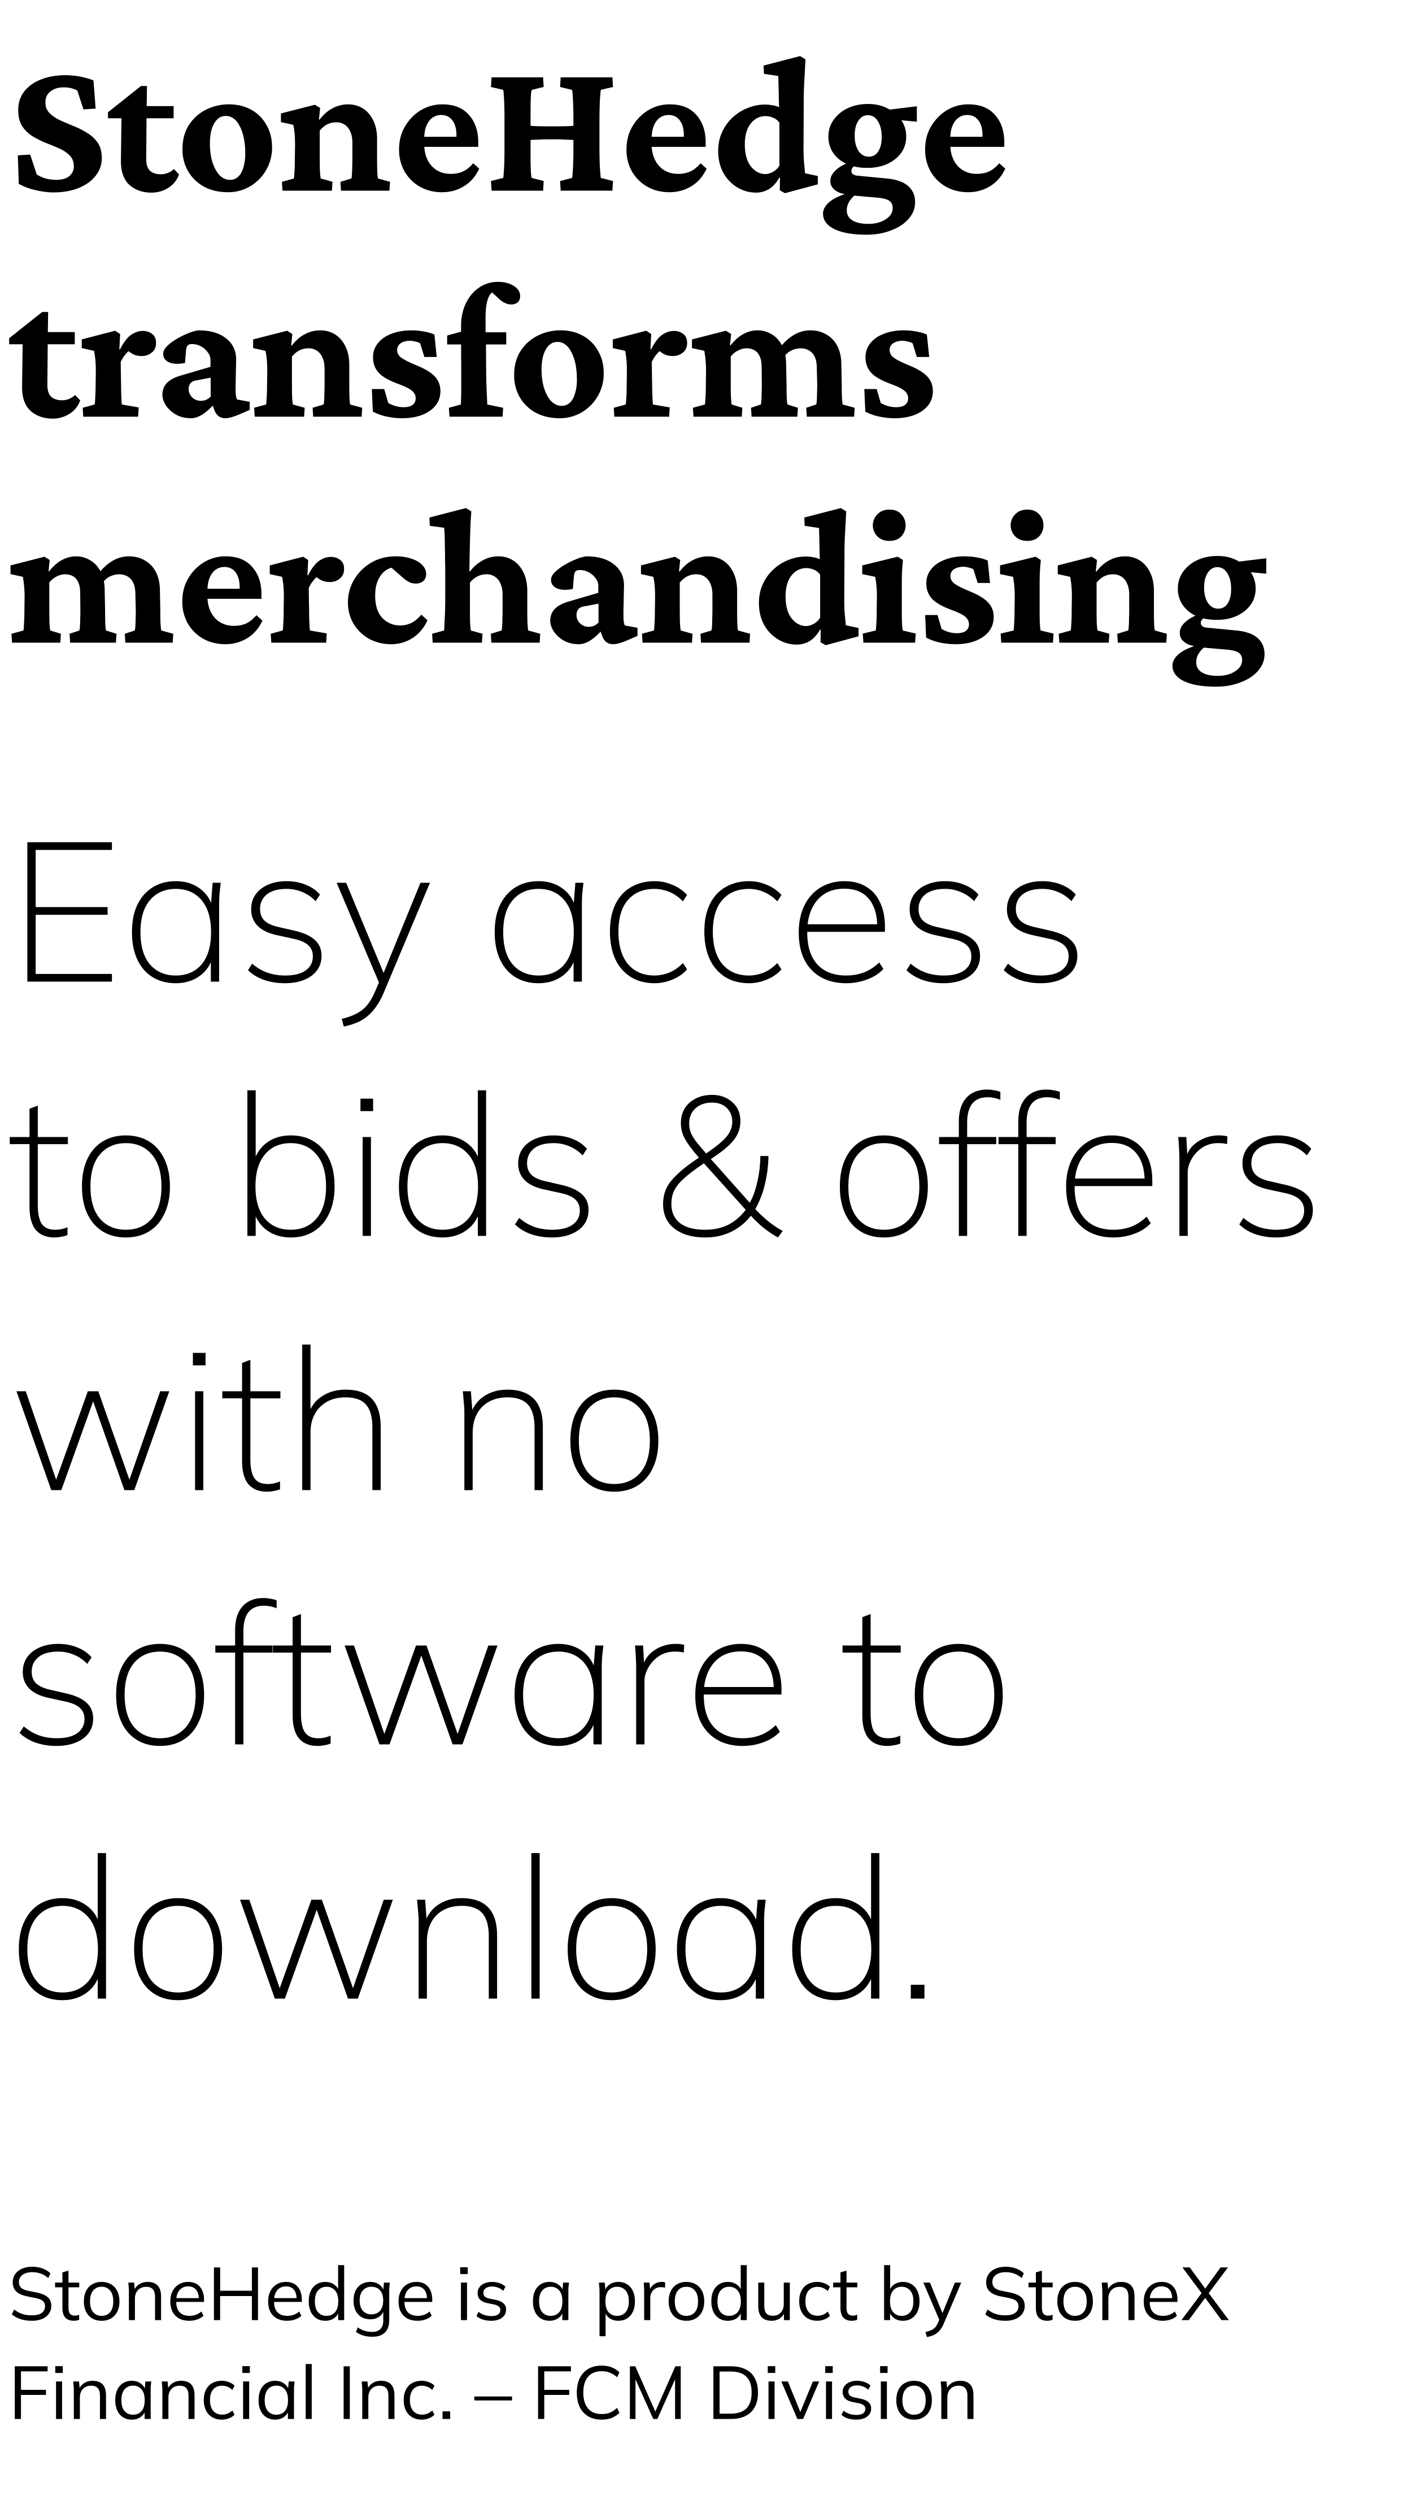 <svg width="100" height="177" viewBox="0 0 100 177" fill="none" xmlns="http://www.w3.org/2000/svg"><path d="M3.778 13.623c-.383 0-.807-.055-1.272-.164a4.657 4.657 0 01-1.176-.438l-.068-2.023.875-.055.465 1.409c.182.118.396.214.643.287.255.064.496.095.724.095.41 0 .72-.086.93-.26a.843.843 0 00.328-.697c0-.319-.096-.574-.287-.765a2.3 2.3 0 00-.725-.492c-.3-.137-.62-.27-.957-.397a6.692 6.692 0 01-.957-.478 2.435 2.435 0 01-.738-.725c-.182-.3-.274-.68-.274-1.135 0-.492.137-.92.41-1.285.283-.374.675-.66 1.176-.861.51-.21 1.099-.315 1.764-.315.21 0 .433.014.67.041.246.028.483.073.71.137.229.055.43.118.602.191l.15 1.996-.86.055-.438-1.34a2.086 2.086 0 00-.97-.218c-.374 0-.684.095-.93.287-.237.182-.356.442-.356.779 0 .3.096.551.287.752.192.191.438.36.739.506.3.136.62.273.957.41.346.137.67.3.97.492.31.182.56.415.752.697.192.283.287.643.287 1.08 0 .465-.145.885-.437 1.258-.283.365-.684.652-1.203.862-.51.21-1.108.314-1.791.314zm8.9-1.271a1.817 1.817 0 01-.752.943 2.181 2.181 0 01-1.203.342c-.629 0-1.148-.183-1.559-.547-.4-.374-.601-.93-.601-1.668l.04-3.049h-.956v-.424l2.338-1.86h.424l-.028 1.929-.027 3.24c0 .383.091.66.273.834.183.164.438.246.766.246.173 0 .342-.032.506-.096.164-.073.305-.164.424-.273l.355.383zM9.684 8.373v-.861h2.611v.861H9.684zm6.467 5.236c-.638 0-1.199-.127-1.682-.382a2.942 2.942 0 01-1.135-1.08 3.068 3.068 0 01-.41-1.587c0-.674.155-1.248.465-1.722.31-.474.716-.834 1.217-1.08a3.582 3.582 0 011.6-.37c.601 0 1.13.128 1.585.383a2.68 2.68 0 011.08 1.08c.265.456.397.98.397 1.573a3.162 3.162 0 01-1.545 2.761 3.012 3.012 0 01-1.572.424zm.137-.875c.227 0 .419-.072.574-.218.164-.146.287-.36.369-.643a3.31 3.31 0 00.137-1.012c0-.784-.128-1.422-.383-1.914-.246-.492-.579-.738-.998-.738-.347 0-.62.178-.82.533-.201.347-.301.82-.301 1.422 0 .483.059.92.177 1.313.128.391.297.701.506.93.219.218.465.327.739.327zm3.718.766l-.04-.629.847-.232c.009-.037.018-.119.027-.246.01-.128.018-.288.028-.479.009-.2.013-.415.013-.643l.014-1.039c0-.282-.01-.528-.027-.738a6.038 6.038 0 00-.096-.656l-.875-.192v-.615l2.406-.615.37.232-.083.807.041.014c.283-.365.593-.634.93-.807a2.317 2.317 0 011.094-.273c.392 0 .738.095 1.039.287.31.191.556.474.738.847.182.365.273.807.273 1.327v1.408c0 .31.005.601.014.875.01.264.027.433.055.506l.848.232-.042.629H24.15l-.041-.629.78-.232c.017-.082.031-.196.04-.342.01-.155.014-.324.014-.506.009-.182.013-.356.013-.52v-1.148c0-.346-.054-.624-.164-.834a1.022 1.022 0 00-.984-.629c-.228 0-.442.05-.643.15-.191.1-.364.247-.52.438v2.01c0 .31.006.601.015.875.018.264.036.433.054.506l.834.232-.04.629h-3.5zm11.307.11c-.593 0-1.121-.133-1.586-.397a2.924 2.924 0 01-1.08-1.08 3.106 3.106 0 01-.383-1.545c0-.638.146-1.194.438-1.668.291-.483.67-.861 1.134-1.135.474-.273.98-.405 1.518-.396.802 0 1.422.25 1.86.752.437.492.656 1.134.656 1.927v.329h-4.02v-.711h2.68l-.205.328v-.465c0-.429-.096-.77-.288-1.026-.19-.255-.455-.382-.793-.382-.227 0-.432.063-.615.191-.182.128-.328.324-.437.588-.1.255-.15.579-.15.97v.288c0 .638.168 1.153.505 1.545.347.392.807.587 1.381.587.31 0 .592-.054.848-.164.255-.118.501-.314.738-.587l.424.382c-.255.547-.615.962-1.08 1.244-.465.283-.98.424-1.545.424zm8.394-.11l-.04-.684.847-.218c.018-.046.032-.169.041-.37.018-.2.032-.45.041-.751.01-.301.014-.63.014-.985v-2.01c0-.364-.005-.697-.014-.998-.009-.31-.023-.56-.04-.752-.01-.2-.024-.323-.042-.369l-.848-.205.041-.683h3.664l.041.683-.86.205c-.01.046-.024.173-.042.383-.018.21-.032.47-.04.78-.01.31-.015.628-.015.956v2.01c0 .32.005.634.014.943.01.301.023.561.041.78.018.21.032.337.041.383l.861.218-.04.684h-3.665zm-4.894 0l-.041-.684.861-.218c.018-.046.032-.164.041-.356.018-.191.032-.437.041-.738.01-.31.014-.647.014-1.012v-2.01c0-.373-.005-.715-.014-1.025-.009-.31-.023-.56-.04-.752-.01-.2-.024-.314-.042-.342l-.861-.205.04-.683h3.651l.041.683-.847.205a1.863 1.863 0 00-.055.37c-.01.19-.018.441-.027.751v3.993c.009.3.018.551.027.752.018.2.036.323.055.369l.847.218-.04.684h-3.651zm2.447-3.582v-1.04c.219.028.47.046.752.056.292.009.652.013 1.08.013.428 0 .784-.004 1.067-.013.282-.01.533-.028.752-.055v1.039c-.192-.01-.429-.018-.711-.027a17.946 17.946 0 00-1.108-.028c-.456 0-.83.01-1.12.028-.284.009-.52.018-.712.027zm10.158 3.691c-.592 0-1.12-.132-1.586-.396a2.924 2.924 0 01-1.08-1.08 3.107 3.107 0 01-.383-1.545c0-.638.146-1.194.438-1.668.292-.483.67-.861 1.135-1.135.474-.273.98-.405 1.517-.396.802 0 1.422.25 1.86.752.437.492.656 1.134.656 1.927v.329h-4.02v-.711h2.68l-.205.328v-.465c0-.429-.096-.77-.287-1.026-.191-.255-.456-.382-.793-.382-.228 0-.433.063-.615.191-.183.128-.328.324-.438.588-.1.255-.15.579-.15.97v.288c0 .638.169 1.153.506 1.545.346.392.806.587 1.38.587.31 0 .593-.054.848-.164.255-.118.502-.314.739-.587l.423.382c-.255.547-.615.962-1.08 1.244-.465.283-.98.424-1.545.424zm8.176.069l-.369-.205.014-.889-.041-.014c-.228.392-.483.67-.766.834a1.798 1.798 0 01-.875.233c-.483 0-.93-.123-1.34-.37a2.73 2.73 0 01-.984-1.025c-.246-.446-.37-.961-.37-1.545 0-.51.096-.966.288-1.367.191-.41.446-.756.765-1.039.32-.292.675-.51 1.067-.656a3.246 3.246 0 011.203-.233c.173 0 .35.019.533.055.182.027.333.073.451.137 0-.173-.004-.365-.013-.574 0-.22-.005-.433-.014-.643 0-.219-.005-.415-.014-.588a4.5 4.5 0 00-.013-.41l-1.012-.15-.027-.588 2.584-.67.382.232c-.027.565-.054 1.09-.082 1.572-.027.474-.04.976-.04 1.504l-.014 3.172c0 .447.013.811.04 1.094.028.283.05.524.069.725l.902.19v.589l-2.324.629zm-1.38-1.354c.145 0 .31-.045.491-.136.192-.092.356-.242.493-.452V8.687a.984.984 0 00-.452-.355 1.33 1.33 0 00-.52-.11c-.428 0-.783.178-1.066.534-.273.355-.41.843-.41 1.463 0 .674.142 1.194.424 1.558.292.365.638.547 1.04.547zm7.15 4.293c-.966 0-1.723-.132-2.27-.396-.538-.265-.806-.63-.806-1.094 0-.3.159-.583.478-.848.328-.255.77-.46 1.326-.615l.588.055a1.917 1.917 0 00-.52.533c-.127.2-.19.41-.19.629 0 .31.127.547.382.71.264.174.647.26 1.148.26.493 0 .903-.109 1.23-.328.329-.21.493-.473.493-.793 0-.227-.082-.4-.246-.52-.164-.108-.447-.181-.848-.218l-1.736-.15-.123-.069c-.465 0-.825-.09-1.08-.273-.255-.173-.383-.401-.383-.684 0-.291.141-.56.424-.806.291-.255.688-.456 1.19-.602l.218.233a.96.96 0 00-.246.218.334.334 0 00-.096.22c0 .108.032.19.096.245a.65.65 0 00.3.11l2.12.205c.674.064 1.176.241 1.504.533.328.291.492.674.492 1.148 0 .429-.15.816-.451 1.162-.292.347-.702.62-1.23.82-.52.21-1.108.315-1.764.315zm.054-4.73c-.547 0-1.03-.091-1.449-.274a2.335 2.335 0 01-.957-.779 2.026 2.026 0 01-.342-1.162c0-.447.123-.843.37-1.19a2.54 2.54 0 01.998-.82c.428-.2.906-.3 1.435-.3.52 0 .98.104 1.38.314.411.2.735.474.972.82s.355.738.355 1.176c0 .428-.118.811-.355 1.148-.237.328-.561.588-.971.78-.41.191-.889.287-1.436.287zm.11-.793a.766.766 0 00.67-.37c.164-.255.246-.596.246-1.025 0-.465-.091-.838-.274-1.12-.173-.283-.41-.425-.71-.425-.274 0-.497.132-.67.397-.174.264-.26.615-.26 1.053 0 .446.09.806.273 1.08.182.273.424.41.725.41zm3.404-2.475l-1.846-.178-.41-.642 2.256-.274V8.62zm3.637 4.99c-.593 0-1.121-.132-1.586-.396a2.924 2.924 0 01-1.08-1.08 3.107 3.107 0 01-.383-1.545c0-.638.146-1.194.437-1.668.292-.483.67-.861 1.135-1.135.474-.273.98-.405 1.518-.396.802 0 1.422.25 1.86.752.437.492.655 1.134.655 1.927v.329h-4.02v-.711h2.68l-.205.328v-.465c0-.429-.095-.77-.287-1.026-.191-.255-.455-.382-.793-.382-.228 0-.433.063-.615.191s-.328.324-.437.588c-.1.255-.15.579-.15.97v.288c0 .638.168 1.153.505 1.545.347.392.807.587 1.381.587.31 0 .592-.054.848-.164.255-.118.5-.314.738-.587l.424.382c-.255.547-.615.962-1.08 1.244-.465.283-.98.424-1.545.424zM5.679 28.352a1.817 1.817 0 01-.753.943 2.181 2.181 0 01-1.203.342c-.629 0-1.148-.183-1.559-.547-.4-.374-.601-.93-.601-1.668l.04-3.049H.648v-.424l2.338-1.86h.424l-.028 1.929-.027 3.24c0 .383.091.66.273.834.183.164.438.246.766.246.173 0 .342-.032.506-.096.164-.073.305-.164.424-.273l.355.383zm-2.995-3.979v-.861h2.611v.861H2.684zM5.897 29.5l-.041-.629.847-.232a1.88 1.88 0 00.028-.246c.009-.137.018-.301.027-.493.01-.2.014-.41.014-.628l.014-1.026c0-.273-.01-.515-.028-.724a6.47 6.47 0 00-.096-.684l-.875-.192v-.615l2.366-.615.355.232-.055 1.08.042.014c.264-.51.528-.857.792-1.039.274-.182.552-.273.834-.273.247 0 .46.068.643.205.191.136.287.35.287.642 0 .292-.1.52-.3.684-.201.164-.434.246-.698.246-.219 0-.415-.036-.588-.11a2.296 2.296 0 01-.574-.423l.383.04a2.385 2.385 0 00-.725.916l.014 1.08c.009.338.014.643.014.917.009.264.018.488.027.67.009.173.018.287.027.342l1.19.205-.041.656H5.897zm7.629.11c-.42 0-.784-.092-1.094-.274a2.107 2.107 0 01-.697-.656c-.155-.256-.233-.497-.233-.725 0-.328.1-.601.301-.82.21-.228.529-.406.957-.533l2.147-.63v-.492a.85.85 0 00-.192-.533 1.352 1.352 0 00-.478-.424c-.2-.109-.415-.164-.643-.164-.146 0-.25.037-.314.11-.055.064-.091.196-.11.396l-.068.834c-.456.091-.83.078-1.121-.04-.283-.128-.424-.333-.424-.616 0-.173.091-.35.273-.533.183-.183.406-.351.67-.506.274-.164.552-.3.834-.41.283-.119.529-.187.739-.205.81 0 1.453.187 1.927.56.474.365.716.857.725 1.477l-.041 1.9c0 .255.005.456.014.602.018.146.045.264.082.355l.902.164v.575l-.889.382a4.356 4.356 0 01-.45.15 1.54 1.54 0 01-.397.055c-.356 0-.606-.182-.752-.547l-.233-.628.287.068c-.282.346-.574.62-.875.82-.291.192-.574.287-.847.287zm.697-1.231c.128 0 .25-.023.37-.069.118-.054.227-.132.327-.232v-1.34l-.93.178c-.227.027-.391.096-.492.205a.662.662 0 00-.136.438c0 .21.082.4.246.574a.864.864 0 00.615.246zm3.815 1.121l-.041-.629.847-.232c.01-.037.018-.119.027-.246a14.217 14.217 0 00.041-1.121l.014-1.04c0-.282-.009-.528-.027-.738a5.99 5.99 0 00-.096-.656l-.875-.192v-.615l2.406-.615.37.232-.082.807.04.014c.283-.365.593-.634.93-.807.347-.182.711-.273 1.094-.273.392 0 .738.095 1.039.287.31.191.556.474.738.847.182.365.274.807.274 1.327v1.408c0 .31.004.601.013.875.01.264.028.433.055.506l.848.232-.041.629H22.18l-.041-.629.78-.232c.018-.082.031-.196.04-.342.01-.155.014-.324.014-.506.01-.182.014-.355.014-.52v-1.148c0-.346-.055-.624-.164-.834a1.021 1.021 0 00-.985-.629c-.228 0-.442.05-.642.15-.192.1-.365.247-.52.438v2.01c0 .31.005.601.014.875.018.264.036.433.054.506l.834.232-.04.629h-3.5zm10.445.11c-.383 0-.761-.042-1.135-.124a4.026 4.026 0 01-.943-.341l-.069-1.6h.875l.287.984c.347.2.707.301 1.08.301.283 0 .497-.055.643-.164a.57.57 0 00.219-.465c0-.2-.082-.373-.246-.52-.155-.145-.479-.31-.971-.492-.674-.246-1.144-.515-1.408-.806-.265-.292-.397-.656-.397-1.094 0-.374.114-.702.342-.984.228-.292.547-.515.957-.67.41-.164.884-.246 1.422-.246.292 0 .588.027.889.082.3.054.547.127.738.218l.164 1.586h-.875l-.3-.97a1.073 1.073 0 00-.342-.123 1.344 1.344 0 00-.37-.055c-.273 0-.496.06-.67.178a.56.56 0 00-.246.478c0 .219.1.401.301.547.2.146.565.328 1.094.547.601.246 1.03.51 1.285.793.255.273.383.615.383 1.025 0 .575-.25 1.04-.752 1.395-.501.346-1.153.52-1.955.52zm7.11-.11h-3.76l-.042-.629.848-.232a7.4 7.4 0 00.014-.438c.009-.146.013-.305.013-.478v-.643-1.012l-.013-1.695v-1.285c0-.602.114-1.14.342-1.613.227-.474.537-.844.93-1.108.391-.273.838-.41 1.339-.41.456 0 .83.096 1.121.287.3.182.451.424.451.725 0 .191-.059.337-.177.437-.11.1-.265.15-.465.15-.256 0-.52-.113-.793-.341l-.78-.725.588.082c-.264 0-.47.164-.615.492-.137.32-.205.789-.205 1.409v1.039l.027.861.014 1.668c0 .456.01.92.027 1.395.019.474.037.875.055 1.203l1.121.232-.04.629zm-3.925-5.113v-.63l.985-.273.806.041h2.393v.862h-4.184zm7.971 5.222c-.638 0-1.199-.127-1.682-.382a2.943 2.943 0 01-1.134-1.08 3.07 3.07 0 01-.41-1.586c0-.675.154-1.25.464-1.723.31-.474.716-.834 1.217-1.08a3.582 3.582 0 011.6-.37c.601 0 1.13.128 1.586.383.465.256.825.616 1.08 1.08.264.456.396.98.396 1.573a3.163 3.163 0 01-1.545 2.762 3.012 3.012 0 01-1.572.423zm.137-.875c.228 0 .419-.073.574-.218.164-.146.287-.36.37-.643a3.31 3.31 0 00.136-1.012c0-.784-.128-1.422-.383-1.914-.246-.492-.579-.738-.998-.738-.346 0-.62.178-.82.533-.2.346-.301.82-.301 1.422 0 .483.06.92.178 1.313.127.392.296.701.506.93.218.218.464.327.738.327zm3.732.766l-.04-.629.847-.232c.009-.037.018-.119.027-.246.01-.137.018-.301.028-.493.009-.2.013-.41.013-.628l.014-1.026c0-.273-.01-.515-.027-.724a6.454 6.454 0 00-.096-.684l-.875-.192v-.615l2.365-.615.355.232-.054 1.08.04.014c.265-.51.53-.857.794-1.039.273-.182.551-.273.834-.273.246 0 .46.068.642.205.192.136.288.35.288.642 0 .292-.1.52-.301.684-.2.164-.433.246-.698.246-.218 0-.414-.036-.587-.11a2.298 2.298 0 01-.575-.423l.383.04a2.387 2.387 0 00-.725.916l.014 1.08c.01.338.014.643.014.917.009.264.018.488.027.67.01.173.018.287.028.342l1.189.205-.041.656h-3.883zm5.606 0l-.041-.629.847-.232c.01-.037.018-.119.028-.246.009-.137.018-.301.027-.493.01-.191.014-.4.014-.628l.013-1.026a7.892 7.892 0 00-.123-1.408l-.875-.192v-.615l2.407-.615.369.232-.082.793.04.014c.292-.374.598-.642.917-.807.319-.173.651-.26.998-.26.355 0 .683.092.984.274.31.173.56.442.752.807.191.355.287.816.287 1.38l.027 1.409c0 .3.005.588.014.861.01.274.028.447.055.52l.738.232-.04.629h-3.241l-.041-.629.697-.232c.018-.082.032-.196.041-.342a8.58 8.58 0 00.014-.506c.009-.182.014-.355.014-.52l-.014-1.285c0-.328-.05-.588-.15-.779a.837.837 0 00-.383-.424 1.153 1.153 0 00-.547-.123c-.2 0-.401.055-.602.164-.2.1-.369.242-.506.424v2.01c0 .3.005.588.014.861.018.274.036.447.055.52l.752.232-.041.629h-3.418zm8.025 0l-.041-.629.711-.232c.018-.082.032-.196.041-.342.01-.155.014-.324.014-.506.009-.182.013-.355.013-.52l-.027-1.162c0-.355-.05-.638-.15-.847a.95.95 0 00-.41-.451c-.174-.1-.365-.15-.575-.15-.228 0-.446.05-.656.15-.2.09-.37.232-.506.423l-.396-.52c.328-.437.674-.765 1.039-.983a2.27 2.27 0 011.203-.342c.428 0 .806.1 1.135.3.337.192.597.47.779.834.182.365.273.803.273 1.313l.028 1.422c0 .3.004.588.013.861.018.274.037.447.055.52l.848.232-.041.629h-3.35zm6.22.11c-.382 0-.76-.042-1.134-.124a4.027 4.027 0 01-.943-.341l-.069-1.6h.875l.287.984c.347.2.707.301 1.08.301.283 0 .497-.055.643-.164a.57.57 0 00.219-.465c0-.2-.082-.373-.246-.52-.155-.145-.479-.31-.971-.492-.675-.246-1.144-.515-1.408-.806-.265-.292-.397-.656-.397-1.094 0-.374.114-.702.342-.984.228-.292.547-.515.957-.67.41-.164.884-.246 1.422-.246.292 0 .588.027.889.082.3.054.546.127.738.218l.164 1.586h-.875l-.3-.97a1.072 1.072 0 00-.343-.123 1.344 1.344 0 00-.369-.055c-.273 0-.497.06-.67.178a.56.56 0 00-.246.478c0 .219.1.401.301.547.2.146.565.328 1.094.547.601.246 1.03.51 1.285.793.255.273.383.615.383 1.025 0 .575-.25 1.04-.752 1.395-.501.346-1.153.52-1.955.52zM.853 45.5l-.041-.629.848-.232c.009-.037.018-.119.027-.246.009-.137.018-.301.027-.493.01-.191.014-.4.014-.628l.014-1.026a7.963 7.963 0 00-.123-1.408l-.875-.191v-.616l2.406-.615.369.232-.082.793.04.014c.293-.374.598-.642.917-.807.319-.173.652-.26.998-.26.355 0 .684.092.984.274.31.173.56.442.752.807.192.355.287.816.287 1.38l.028 1.409c0 .3.004.588.013.861.01.274.028.447.055.52l.738.232-.04.629h-3.24l-.042-.629.697-.232c.019-.082.032-.196.041-.342a8.66 8.66 0 00.014-.506c.01-.182.014-.355.014-.52l-.014-1.285c0-.328-.05-.588-.15-.779a.837.837 0 00-.383-.424 1.153 1.153 0 00-.547-.123c-.2 0-.401.055-.602.164-.2.1-.369.242-.505.424v2.01c0 .3.004.588.013.861.018.274.037.447.055.52l.752.232-.041.629H.852zm8.025 0l-.04-.629.71-.232c.018-.082.032-.196.041-.342a8.66 8.66 0 00.014-.506c.009-.182.014-.355.014-.52l-.028-1.162c0-.355-.05-.638-.15-.847a.95.95 0 00-.41-.452c-.173-.1-.365-.15-.575-.15-.227 0-.446.05-.656.15-.2.092-.369.233-.506.424l-.396-.52c.328-.437.674-.765 1.039-.983a2.27 2.27 0 011.203-.342c.428 0 .807.1 1.135.3.337.192.597.47.78.834.181.365.273.802.273 1.313l.027 1.422c0 .3.005.588.014.861.018.274.036.447.054.52l.848.232-.041.629h-3.35zm7.082.11c-.592 0-1.12-.133-1.586-.397a2.925 2.925 0 01-1.08-1.08 3.107 3.107 0 01-.382-1.545c0-.638.145-1.194.437-1.668a3.22 3.22 0 011.135-1.135c.474-.273.98-.405 1.517-.396.802 0 1.422.25 1.86.752.437.492.656 1.134.656 1.927v.329h-4.02v-.712h2.68l-.205.329v-.465c0-.429-.096-.77-.287-1.026-.191-.255-.456-.382-.793-.382-.228 0-.433.063-.615.191s-.328.324-.438.588c-.1.255-.15.579-.15.97v.288c0 .638.168 1.153.506 1.545.346.392.806.587 1.38.587.31 0 .593-.054.848-.163.255-.119.502-.315.738-.588l.424.382c-.255.547-.615.962-1.08 1.244-.465.283-.98.424-1.545.424zm3.254-.11l-.04-.629.847-.232c.009-.037.018-.119.027-.246.01-.137.018-.301.028-.493.009-.2.013-.41.013-.628l.014-1.026c0-.273-.01-.515-.027-.724a6.454 6.454 0 00-.096-.684l-.875-.191v-.616l2.365-.615.356.232-.055 1.08.04.014c.265-.51.53-.857.794-1.039.273-.182.551-.273.834-.273.246 0 .46.068.642.205.192.137.288.35.288.642 0 .292-.1.52-.301.684-.2.164-.433.246-.698.246-.218 0-.414-.036-.587-.11a2.295 2.295 0 01-.575-.423l.383.04a2.383 2.383 0 00-.725.916l.014 1.08c.01.338.014.643.014.917.01.264.018.488.027.67.01.173.018.287.028.342l1.19.205-.042.656h-3.883zm8.504.11a3.279 3.279 0 01-1.558-.37 3.064 3.064 0 01-1.108-1.053 2.944 2.944 0 01-.41-1.544c0-.575.146-1.108.438-1.6a3.311 3.311 0 011.203-1.203c.51-.3 1.098-.451 1.763-.451.401 0 .761.054 1.08.164.32.1.575.246.766.437.191.192.287.406.287.643 0 .228-.073.4-.219.52a.784.784 0 01-.506.163c-.173 0-.328-.032-.464-.095a2.418 2.418 0 01-.451-.315l-.999-.875.698.164a1.112 1.112 0 00-.793.11c-.255.136-.465.364-.63.683-.163.31-.245.702-.245 1.176 0 .702.168 1.23.506 1.586.346.355.77.533 1.271.533.255 0 .506-.055.752-.164.255-.118.501-.319.738-.601l.438.396c-.255.556-.615.98-1.08 1.271a2.75 2.75 0 01-1.477.424zm2.926-.11l-.041-.629.848-.232c.009-.1.018-.274.027-.52.018-.255.032-.547.04-.875.01-.328.015-.647.015-.957v-1.722c0-.31-.005-.62-.014-.93 0-.32-.005-.62-.014-.903 0-.291-.004-.556-.013-.792a7.005 7.005 0 00-.041-.575l-1.012-.137-.027-.587 2.584-.67.382.232-.054.82a149.704 149.704 0 00-.055 1.955c-.01.402-.018.89-.027 1.463l.04.014c.283-.355.593-.62.93-.793a2.237 2.237 0 011.08-.273c.392 0 .739.095 1.04.287.31.191.555.474.738.847.182.365.273.807.273 1.327v1.408c0 .31.005.601.014.875.018.264.036.433.054.506l.848.232-.04.629h-3.419l-.04-.629.765-.232c.018-.082.032-.196.04-.342.01-.155.014-.324.014-.506.01-.182.014-.355.014-.52v-1.148c0-.346-.054-.624-.164-.834a1.022 1.022 0 00-.984-.629c-.219 0-.429.05-.63.15-.2.1-.377.247-.532.438v2.01c0 .337.004.633.013.889.018.255.037.419.055.492l.82.232-.04.629h-3.487zm10.35.11c-.42 0-.784-.092-1.094-.274a2.107 2.107 0 01-.697-.656c-.155-.255-.233-.497-.233-.725 0-.328.1-.602.3-.82.21-.228.53-.406.958-.533l2.146-.63v-.492a.85.85 0 00-.191-.533 1.352 1.352 0 00-.479-.424c-.2-.109-.414-.164-.642-.164-.146 0-.25.037-.315.11-.054.064-.09.196-.109.396l-.068.834c-.456.091-.83.078-1.121-.04-.283-.128-.424-.334-.424-.616 0-.173.09-.35.273-.533.183-.182.406-.351.67-.506.274-.164.552-.3.834-.41a2.53 2.53 0 01.738-.205c.812 0 1.454.186 1.928.56.474.365.716.857.725 1.477l-.041 1.9c0 .255.004.456.013.602.019.146.046.264.082.355l.903.164v.575l-.889.382a4.356 4.356 0 01-.451.15 1.54 1.54 0 01-.396.055c-.356 0-.607-.182-.752-.547l-.233-.628.287.068c-.282.346-.574.62-.875.82-.292.192-.574.287-.847.287zm.697-1.231c.127 0 .25-.023.369-.069.118-.054.228-.132.328-.232v-1.34l-.93.178c-.227.027-.392.096-.492.205a.662.662 0 00-.137.438c0 .21.082.4.247.574a.864.864 0 00.615.246zm3.814 1.121l-.04-.629.847-.232c.009-.037.018-.119.027-.246.01-.128.018-.288.028-.479.009-.2.013-.415.013-.642l.014-1.04c0-.282-.01-.528-.027-.738a5.99 5.99 0 00-.096-.656l-.875-.191v-.616l2.406-.615.37.232-.083.807.041.014c.283-.365.593-.634.93-.807.346-.182.71-.273 1.094-.273.392 0 .738.095 1.039.287.31.191.556.474.738.847.182.365.273.807.273 1.327v1.408c0 .31.005.601.014.875.01.264.028.433.055.506l.848.232-.041.629h-3.432l-.041-.629.78-.232c.017-.082.031-.196.04-.342a8.58 8.58 0 00.014-.506c.009-.182.014-.355.014-.52v-1.148c0-.346-.055-.624-.165-.834a1.022 1.022 0 00-.984-.629c-.228 0-.442.05-.642.15-.192.1-.365.247-.52.438v2.01c0 .31.005.601.014.875.018.264.036.433.054.506l.834.232-.04.629h-3.5zm12.975.178l-.37-.205.014-.889-.04-.014c-.228.392-.484.67-.766.834a1.798 1.798 0 01-.875.233c-.483 0-.93-.123-1.34-.37a2.73 2.73 0 01-.984-1.025c-.247-.446-.37-.961-.37-1.545 0-.51.096-.966.288-1.367.19-.41.446-.756.765-1.039.32-.292.675-.51 1.067-.656a3.244 3.244 0 011.203-.233c.173 0 .35.019.533.055.182.027.333.073.451.137 0-.173-.005-.365-.014-.575 0-.218-.004-.432-.013-.642 0-.219-.005-.415-.014-.588a4.51 4.51 0 00-.014-.41l-1.011-.15-.028-.588 2.584-.67.383.232c-.027.565-.055 1.09-.082 1.572a26.11 26.11 0 00-.04 1.504l-.015 3.172c0 .447.014.811.041 1.094.028.282.05.524.069.724l.902.192v.588l-2.324.629zm-1.381-1.354c.146 0 .31-.045.492-.136.192-.092.356-.242.492-.452v-3.048a.983.983 0 00-.45-.356 1.33 1.33 0 00-.52-.11c-.429 0-.784.178-1.067.534-.273.355-.41.843-.41 1.463 0 .674.141 1.194.424 1.558.292.365.638.547 1.039.547zm4.047 1.176l-.041-.643.916-.218c.009-.037.018-.119.027-.246.01-.137.019-.301.028-.493.009-.191.013-.4.013-.628l.014-1.026c0-.273-.01-.52-.027-.738a5.915 5.915 0 00-.096-.67l-.916-.191v-.616l2.515-.615.37.232c-.028.292-.05.588-.069.89-.009.29-.013.623-.013.997v1.723c0 .3.004.588.013.861.019.274.037.447.055.52l.916.218-.041.643h-3.664zm1.846-7.205c-.365 0-.652-.11-.862-.328a1.119 1.119 0 01-.314-.78c0-.291.105-.546.314-.765.21-.228.497-.342.862-.342.364 0 .647.114.847.342a1.147 1.147 0 010 1.545c-.2.218-.483.328-.847.328zm4.675 7.314c-.382 0-.76-.04-1.134-.123a4.026 4.026 0 01-.944-.341l-.068-1.6h.875l.287.984c.346.2.706.301 1.08.301.283 0 .497-.055.643-.164a.57.57 0 00.218-.465c0-.2-.082-.373-.246-.52-.155-.145-.478-.31-.97-.491-.675-.247-1.144-.515-1.409-.807-.264-.292-.396-.656-.396-1.094 0-.374.114-.702.342-.984.228-.292.547-.515.957-.67.41-.164.884-.246 1.422-.246.291 0 .588.027.888.082.301.054.547.127.739.219l.164 1.585h-.875l-.301-.97a1.073 1.073 0 00-.342-.123 1.344 1.344 0 00-.37-.055c-.272 0-.496.06-.669.178a.56.56 0 00-.246.478c0 .219.1.401.3.547.201.146.566.328 1.094.547.602.246 1.03.51 1.286.793.255.273.382.615.382 1.025 0 .575-.25 1.04-.752 1.395-.5.346-1.152.52-1.955.52zm3.24-.109l-.04-.643.916-.218c.009-.037.018-.119.027-.246.01-.137.018-.301.027-.493.01-.191.014-.4.014-.628l.014-1.026c0-.273-.01-.52-.028-.738a5.915 5.915 0 00-.095-.67l-.916-.191v-.616l2.515-.615.37.232c-.028.292-.05.588-.069.89-.01.29-.014.623-.014.997v1.723c0 .3.005.588.014.861.018.274.036.447.055.52l.916.218-.041.643h-3.664zm1.846-7.205c-.364 0-.651-.11-.861-.328a1.12 1.12 0 01-.315-.78c0-.291.105-.546.315-.765.21-.228.497-.342.861-.342.365 0 .648.114.848.342.2.219.3.474.3.766 0 .291-.1.55-.3.779-.2.218-.483.328-.848.328zm2.27 7.205l-.041-.629.848-.232c.009-.037.018-.119.027-.246a14.217 14.217 0 00.041-1.121l.014-1.04c0-.282-.01-.528-.028-.738a6.04 6.04 0 00-.096-.656l-.875-.191v-.616l2.407-.615.369.232-.082.807.04.014c.283-.365.593-.634.93-.807a2.317 2.317 0 011.094-.273c.392 0 .739.095 1.04.287.31.191.555.474.738.847.182.365.273.807.273 1.327v1.408c0 .31.005.601.014.875.009.264.027.433.054.506l.848.232-.04.629h-3.433l-.04-.629.779-.232c.018-.082.032-.196.04-.342.01-.155.014-.324.014-.506.01-.182.014-.355.014-.52v-1.148c0-.346-.055-.624-.164-.834a1.023 1.023 0 00-.41-.479 1.08 1.08 0 00-.574-.15c-.228 0-.442.05-.643.15-.191.1-.365.247-.52.438v2.01c0 .31.005.601.014.875.018.264.037.433.055.506l.834.232-.041.629h-3.5zm11.088 3.117c-.966 0-1.723-.132-2.27-.396-.538-.265-.806-.63-.806-1.094 0-.3.16-.583.478-.848.328-.255.77-.46 1.326-.615l.588.055a1.918 1.918 0 00-.52.533c-.127.2-.19.41-.19.629 0 .31.127.547.382.71.264.174.647.26 1.148.26.493 0 .903-.109 1.23-.328.33-.21.493-.474.493-.793 0-.227-.082-.4-.246-.52-.164-.108-.447-.181-.848-.218l-1.736-.15-.123-.069c-.465 0-.825-.09-1.08-.273-.255-.173-.383-.401-.383-.684 0-.291.141-.56.424-.806.292-.255.688-.456 1.19-.602l.218.233a.96.96 0 00-.246.218.334.334 0 00-.096.22c0 .108.032.19.096.245a.65.65 0 00.3.11l2.12.205c.674.063 1.176.241 1.504.533.328.292.492.674.492 1.148 0 .429-.15.816-.451 1.162-.292.347-.702.62-1.23.82-.52.21-1.108.315-1.764.315zm.054-4.73c-.546 0-1.03-.091-1.449-.274a2.335 2.335 0 01-.957-.779 2.026 2.026 0 01-.342-1.162c0-.447.123-.843.37-1.19a2.54 2.54 0 01.998-.82c.428-.2.906-.3 1.435-.3.52 0 .98.104 1.381.314.41.2.734.474.97.82.238.346.356.738.356 1.176 0 .428-.118.811-.355 1.148-.237.328-.56.588-.971.78-.41.191-.889.287-1.436.287zm.11-.793a.766.766 0 00.67-.37c.164-.255.246-.596.246-1.025 0-.465-.091-.838-.274-1.12-.173-.283-.41-.425-.71-.425-.274 0-.497.132-.67.397-.174.264-.26.615-.26 1.052 0 .447.09.807.273 1.08.182.274.424.41.725.41zm3.404-2.475l-1.846-.178-.41-.642 2.256-.274v1.094zM1.936 69.5v-9.87h5.992v.546H2.524v4.046H7.62v.546H2.524v4.186h5.404v.546H1.936zm10.518.112c-.635 0-1.185-.145-1.652-.434-.466-.29-.826-.705-1.078-1.246-.252-.541-.378-1.185-.378-1.932 0-.756.126-1.4.378-1.932.262-.541.626-.957 1.092-1.246.467-.29 1.013-.434 1.638-.434.663 0 1.227.173 1.694.518.476.345.789.821.938 1.428h-.168l.14-1.834h.574l-.084.77c-.018.252-.028.5-.028.742V69.5h-.588v-1.834h.154c-.15.607-.462 1.083-.938 1.428-.476.345-1.04.518-1.694.518zm0-.546c.765 0 1.372-.261 1.82-.784.448-.532.672-1.293.672-2.282 0-.99-.224-1.745-.672-2.268-.448-.532-1.054-.798-1.82-.798-.765 0-1.377.266-1.834.798-.448.523-.672 1.279-.672 2.268 0 .99.224 1.75.672 2.282.458.523 1.069.784 1.834.784zm7.714.546c-.522 0-1.017-.08-1.484-.238-.457-.168-.83-.397-1.12-.686l.294-.462c.336.29.7.504 1.092.644.392.13.808.196 1.246.196.635 0 1.12-.121 1.456-.364.336-.243.504-.574.504-.994 0-.327-.107-.588-.322-.784-.214-.205-.569-.36-1.064-.462l-1.218-.266c-.597-.14-1.04-.364-1.33-.672-.289-.308-.434-.69-.434-1.148 0-.383.098-.723.294-1.022.206-.299.495-.532.868-.7.383-.177.831-.266 1.344-.266.495 0 .948.084 1.358.252.42.168.756.401 1.008.7l-.308.462a2.724 2.724 0 00-.938-.644 2.791 2.791 0 00-1.12-.224c-.606 0-1.073.13-1.4.392-.317.261-.476.607-.476 1.036 0 .327.098.593.294.798.206.205.528.36.966.462l1.218.28c.635.15 1.106.369 1.414.658.308.28.462.653.462 1.12 0 .392-.107.733-.322 1.022-.214.29-.518.513-.91.672-.392.159-.849.238-1.372.238zm4.178 3.066l-.14-.546c.439-.103.798-.233 1.078-.392.29-.15.532-.345.728-.588.196-.243.374-.546.532-.91l.364-.84-.014.294-3.052-7.196h.672l2.814 6.776h-.322l2.772-6.776h.672l-3.262 7.756a5.04 5.04 0 01-.546 1.008c-.196.28-.41.513-.644.7a2.79 2.79 0 01-.756.448 4.8 4.8 0 01-.896.266zm13.798-3.066c-.635 0-1.186-.145-1.652-.434-.467-.29-.826-.705-1.078-1.246-.252-.541-.378-1.185-.378-1.932 0-.756.126-1.4.378-1.932.261-.541.625-.957 1.092-1.246.466-.29 1.012-.434 1.638-.434.662 0 1.227.173 1.694.518.476.345.788.821.938 1.428h-.168l.14-1.834h.574l-.084.77c-.019.252-.028.5-.028.742V69.5h-.588v-1.834h.154c-.15.607-.462 1.083-.938 1.428-.476.345-1.041.518-1.694.518zm0-.546c.765 0 1.372-.261 1.82-.784.448-.532.672-1.293.672-2.282 0-.99-.224-1.745-.672-2.268-.448-.532-1.055-.798-1.82-.798-.766 0-1.377.266-1.834.798-.448.523-.672 1.279-.672 2.268 0 .99.224 1.75.672 2.282.457.523 1.068.784 1.834.784zm8.232.546c-.654 0-1.218-.145-1.694-.434a2.959 2.959 0 01-1.106-1.274c-.252-.55-.378-1.204-.378-1.96s.13-1.4.392-1.932c.261-.532.63-.933 1.106-1.204.476-.28 1.036-.42 1.68-.42.438 0 .858.089 1.26.266.41.168.751.406 1.022.714l-.294.448a2.833 2.833 0 00-.966-.672 2.74 2.74 0 00-1.036-.21c-.803 0-1.433.261-1.89.784-.448.513-.672 1.26-.672 2.24 0 .99.224 1.755.672 2.296.457.541 1.087.812 1.89.812a2.84 2.84 0 001.008-.196c.354-.14.686-.369.994-.686l.294.448c-.28.317-.63.56-1.05.728-.41.168-.822.252-1.232.252zm6.685 0c-.653 0-1.218-.145-1.694-.434a2.96 2.96 0 01-1.106-1.274c-.252-.55-.378-1.204-.378-1.96s.131-1.4.392-1.932c.262-.532.63-.933 1.106-1.204.476-.28 1.036-.42 1.68-.42.439 0 .859.089 1.26.266.411.168.752.406 1.022.714l-.294.448a2.83 2.83 0 00-.966-.672c-.345-.14-.69-.21-1.036-.21-.802 0-1.432.261-1.89.784-.448.513-.672 1.26-.672 2.24 0 .99.224 1.755.672 2.296.458.541 1.088.812 1.89.812.327 0 .663-.065 1.008-.196.355-.14.686-.369.994-.686l.294.448c-.28.317-.63.56-1.05.728-.41.168-.821.252-1.232.252zm6.868 0c-1.027 0-1.843-.313-2.45-.938-.607-.635-.91-1.517-.91-2.646 0-.747.135-1.39.406-1.932.27-.541.648-.961 1.134-1.26.494-.299 1.06-.448 1.694-.448.607 0 1.12.13 1.54.392.43.252.756.62.98 1.106.233.476.35 1.045.35 1.708v.378h-5.726v-.532h5.418l-.238.182c0-.84-.196-1.498-.588-1.974-.392-.485-.976-.728-1.75-.728-.822 0-1.465.28-1.932.84-.457.56-.686 1.293-.686 2.198v.07c0 .99.242 1.745.728 2.268.485.513 1.162.77 2.03.77.438 0 .85-.07 1.232-.21.383-.14.751-.378 1.106-.714l.294.462c-.29.317-.672.565-1.148.742-.476.177-.97.266-1.484.266zm6.874 0c-.523 0-1.017-.08-1.484-.238-.457-.168-.83-.397-1.12-.686l.294-.462c.336.29.7.504 1.092.644.392.13.807.196 1.246.196.635 0 1.12-.121 1.456-.364.336-.243.504-.574.504-.994 0-.327-.107-.588-.322-.784-.215-.205-.57-.36-1.064-.462l-1.218-.266c-.597-.14-1.04-.364-1.33-.672-.29-.308-.434-.69-.434-1.148 0-.383.098-.723.294-1.022.205-.299.495-.532.868-.7.383-.177.83-.266 1.344-.266.495 0 .947.084 1.358.252.42.168.756.401 1.008.7l-.308.462a2.725 2.725 0 00-.938-.644 2.792 2.792 0 00-1.12-.224c-.607 0-1.073.13-1.4.392-.317.261-.476.607-.476 1.036 0 .327.098.593.294.798.205.205.527.36.966.462l1.218.28c.635.15 1.106.369 1.414.658.308.28.462.653.462 1.12 0 .392-.107.733-.322 1.022-.215.29-.518.513-.91.672-.392.159-.85.238-1.372.238zm6.89 0c-.522 0-1.017-.08-1.483-.238-.458-.168-.831-.397-1.12-.686l.294-.462c.336.29.7.504 1.092.644.392.13.807.196 1.246.196.634 0 1.12-.121 1.456-.364.336-.243.504-.574.504-.994 0-.327-.108-.588-.322-.784-.215-.205-.57-.36-1.064-.462l-1.218-.266c-.598-.14-1.041-.364-1.33-.672-.29-.308-.434-.69-.434-1.148 0-.383.098-.723.294-1.022.205-.299.494-.532.868-.7.382-.177.83-.266 1.344-.266.494 0 .947.084 1.358.252.42.168.756.401 1.008.7l-.308.462a2.725 2.725 0 00-.938-.644 2.792 2.792 0 00-1.12-.224c-.607 0-1.074.13-1.4.392-.318.261-.476.607-.476 1.036 0 .327.098.593.294.798.205.205.527.36.966.462l1.218.28c.634.15 1.106.369 1.414.658.308.28.462.653.462 1.12 0 .392-.108.733-.322 1.022-.215.29-.518.513-.91.672-.392.159-.85.238-1.372.238zm-69.839 18c-.569 0-1.008-.177-1.316-.532-.298-.364-.448-.915-.448-1.652v-4.424H.69V80.5h1.4v-2.002l.588-.224V80.5h2.128v.504H2.678v4.298c0 .616.094 1.064.28 1.344.196.28.51.42.938.42.187 0 .355-.019.504-.056.15-.037.276-.08.378-.126v.56a1.673 1.673 0 01-.42.112 2.32 2.32 0 01-.504.056zm5.06 0c-.635 0-1.186-.145-1.653-.434-.466-.29-.826-.705-1.078-1.246-.252-.541-.378-1.185-.378-1.932 0-.747.126-1.39.378-1.932.252-.541.612-.957 1.078-1.246.467-.29 1.018-.434 1.652-.434.635 0 1.185.145 1.652.434.467.29.826.705 1.078 1.246.261.541.392 1.185.392 1.932 0 .747-.13 1.39-.392 1.932-.252.541-.611.957-1.078 1.246-.466.29-1.017.434-1.652.434zm0-.546c.765 0 1.376-.261 1.833-.784.457-.532.686-1.293.686-2.282 0-.99-.229-1.745-.686-2.268-.457-.532-1.068-.798-1.834-.798-.765 0-1.376.266-1.834.798-.448.523-.672 1.279-.672 2.268 0 .99.224 1.75.672 2.282.458.523 1.069.784 1.834.784zm11.685.546c-.672 0-1.24-.173-1.707-.518-.467-.345-.78-.821-.939-1.428h.155V87.5h-.588V77.196h.588v5.138h-.155c.16-.607.472-1.083.939-1.428.466-.345 1.035-.518 1.707-.518.635 0 1.181.145 1.639.434.466.29.826.705 1.078 1.246.252.532.378 1.176.378 1.932 0 .747-.131 1.39-.392 1.932-.253.541-.612.957-1.078 1.246-.458.29-1 .434-1.625.434zm-.014-.546c.766 0 1.372-.261 1.82-.784.458-.532.686-1.293.686-2.282 0-.99-.228-1.745-.686-2.268-.448-.532-1.054-.798-1.82-.798-.765 0-1.372.266-1.82.798-.448.523-.672 1.279-.672 2.268 0 .99.224 1.75.672 2.282.448.523 1.055.784 1.82.784zm5.097.434v-7h.588v7h-.588zm-.154-8.834v-.882h.896v.882h-.896zm5.806 8.946c-.625 0-1.17-.145-1.638-.434-.457-.29-.812-.705-1.064-1.246s-.378-1.185-.378-1.932c0-.756.126-1.4.378-1.932.252-.541.607-.957 1.064-1.246.467-.29 1.013-.434 1.638-.434.663 0 1.232.173 1.708.518.476.345.794.821.952 1.428h-.154v-5.138h.588V87.5h-.588v-1.834h.154c-.158.607-.476 1.083-.952 1.428s-1.045.518-1.708.518zm.014-.546c.756 0 1.363-.261 1.82-.784.458-.532.686-1.293.686-2.282 0-.99-.228-1.745-.686-2.268-.457-.532-1.064-.798-1.82-.798-.765 0-1.372.266-1.82.798-.448.523-.672 1.279-.672 2.268 0 .99.224 1.75.672 2.282.448.523 1.055.784 1.82.784zm7.729.546c-.523 0-1.018-.08-1.484-.238-.458-.168-.831-.397-1.12-.686l.294-.462c.335.29.7.504 1.091.644.393.13.808.196 1.247.196.634 0 1.12-.121 1.456-.364.336-.243.504-.574.504-.994 0-.327-.108-.588-.322-.784-.215-.205-.57-.36-1.065-.462l-1.217-.266c-.598-.14-1.041-.364-1.33-.672-.29-.308-.434-.69-.434-1.148 0-.383.097-.723.293-1.022.206-.299.495-.532.868-.7.383-.177.831-.266 1.345-.266.494 0 .947.084 1.357.252.42.168.756.401 1.008.7l-.307.462a2.724 2.724 0 00-.939-.644 2.791 2.791 0 00-1.12-.224c-.606 0-1.073.13-1.4.392-.317.261-.475.607-.475 1.036 0 .327.098.593.294.798.205.205.527.36.965.462l1.218.28c.635.15 1.106.369 1.414.658.308.28.462.653.462 1.12 0 .392-.107.733-.322 1.022-.214.29-.517.513-.91.672-.392.159-.849.238-1.371.238zm16.018 0a7.71 7.71 0 01-1.176-.812 8.866 8.866 0 01-.84-.84h.182a3.866 3.866 0 01-1.414 1.218c-.57.29-1.2.434-1.89.434-.635 0-1.176-.098-1.624-.294-.448-.196-.788-.467-1.022-.812-.233-.355-.35-.77-.35-1.246 0-.644.187-1.19.56-1.638.373-.457.92-.933 1.638-1.428l.448-.308-.07.112c-.466-.523-.803-.966-1.008-1.33a2.278 2.278 0 01-.308-1.134c0-.401.089-.751.266-1.05.187-.299.444-.532.77-.7.336-.177.728-.266 1.176-.266.56 0 1.032.168 1.414.504.392.327.588.78.588 1.358 0 .317-.065.616-.196.896-.13.28-.354.57-.672.868-.317.29-.765.62-1.344.994l.028-.182 2.94 3.304h-.154c.243-.392.434-.887.574-1.484.15-.607.229-1.25.238-1.932h.574a9.227 9.227 0 01-.294 2.17 6.722 6.722 0 01-.714 1.722l-.028-.252c.224.261.518.55.882.868.364.308.752.574 1.162.798l-.336.462zm-5.152-.546c.644 0 1.214-.13 1.708-.392a3.64 3.64 0 001.26-1.162v.252l-3.136-3.486h.196l-.462.322c-.457.317-.83.611-1.12.882a2.8 2.8 0 00-.644.812c-.13.27-.196.588-.196.952 0 .57.2 1.017.602 1.344.41.317 1.008.476 1.792.476zm.49-9.002c-.485 0-.877.135-1.176.406-.298.27-.448.63-.448 1.078 0 .224.038.434.112.63.075.187.2.401.378.644.187.233.439.532.756.896l-.21.056c.71-.467 1.223-.873 1.54-1.218.318-.355.476-.728.476-1.12 0-.41-.13-.742-.392-.994-.261-.252-.607-.378-1.036-.378zm12.156 9.548c-.635 0-1.185-.145-1.652-.434-.467-.29-.826-.705-1.078-1.246-.252-.541-.378-1.185-.378-1.932 0-.747.126-1.39.378-1.932.252-.541.611-.957 1.078-1.246.467-.29 1.017-.434 1.652-.434s1.185.145 1.652.434c.467.29.826.705 1.078 1.246.261.541.392 1.185.392 1.932 0 .747-.13 1.39-.392 1.932-.252.541-.611.957-1.078 1.246-.467.29-1.017.434-1.652.434zm0-.546c.765 0 1.377-.261 1.834-.784.457-.532.686-1.293.686-2.282 0-.99-.229-1.745-.686-2.268-.457-.532-1.069-.798-1.834-.798-.765 0-1.377.266-1.834.798-.448.523-.672 1.279-.672 2.268 0 .99.224 1.75.672 2.282.457.523 1.069.784 1.834.784zm5.318.434v-6.496h-1.4V80.5h1.54l-.14.154v-1.246c0-.719.173-1.274.518-1.666.355-.401.854-.602 1.498-.602.159 0 .327.019.504.056.177.028.317.065.42.112v.56a2.153 2.153 0 00-.392-.126 2.197 2.197 0 00-.504-.056c-.327 0-.602.07-.826.21-.215.14-.373.345-.476.616-.103.261-.154.593-.154.994v1.19l-.112-.196h2.17v.504h-2.058V87.5h-.588zm4.21 0v-6.496h-1.4V80.5h1.54l-.14.154v-1.246c0-.719.173-1.274.519-1.666.355-.401.854-.602 1.498-.602.159 0 .326.019.504.056.177.028.317.065.42.112v.56a2.15 2.15 0 00-.392-.126 2.196 2.196 0 00-.504-.056c-.327 0-.602.07-.826.21a1.23 1.23 0 00-.476.616c-.103.261-.154.593-.154.994v1.19l-.112-.196h2.17v.504h-2.058V87.5h-.588zm6.747.112c-1.026 0-1.843-.313-2.45-.938-.606-.635-.91-1.517-.91-2.646 0-.747.136-1.39.406-1.932.271-.541.65-.961 1.134-1.26.495-.299 1.06-.448 1.694-.448.607 0 1.12.13 1.54.392.43.252.756.62.98 1.106.234.476.35 1.045.35 1.708v.378h-5.726v-.532H81.3l-.238.182c0-.84-.196-1.498-.588-1.974-.392-.485-.975-.728-1.75-.728-.82 0-1.465.28-1.932.84-.457.56-.686 1.293-.686 2.198v.07c0 .99.243 1.745.728 2.268.486.513 1.162.77 2.03.77.44 0 .85-.07 1.232-.21.383-.14.752-.378 1.106-.714l.294.462c-.289.317-.672.565-1.148.742-.476.177-.97.266-1.484.266zm4.663-.112v-5.404c0-.261-.01-.527-.028-.798-.01-.27-.028-.537-.056-.798h.574l.084 1.526-.126.014c.093-.373.261-.681.504-.924.252-.243.536-.425.854-.546a2.763 2.763 0 011.288-.168c.112.01.214.028.308.056l-.028.546a1.504 1.504 0 00-.308-.056 3.737 3.737 0 00-.336-.014c-.43 0-.808.112-1.134.336a2.289 2.289 0 00-.742.812c-.178.317-.266.63-.266.938v4.48h-.588zm6.846.112c-.522 0-1.017-.08-1.484-.238-.457-.168-.83-.397-1.12-.686l.294-.462c.336.29.7.504 1.092.644.392.13.808.196 1.246.196.635 0 1.12-.121 1.456-.364.336-.243.504-.574.504-.994 0-.327-.107-.588-.322-.784-.214-.205-.569-.36-1.064-.462l-1.218-.266c-.597-.14-1.04-.364-1.33-.672-.289-.308-.434-.69-.434-1.148 0-.383.098-.723.294-1.022.206-.299.495-.532.868-.7.383-.177.831-.266 1.344-.266.495 0 .948.084 1.358.252.42.168.756.401 1.008.7l-.308.462a2.725 2.725 0 00-.938-.644 2.792 2.792 0 00-1.12-.224c-.606 0-1.073.13-1.4.392-.317.261-.476.607-.476 1.036 0 .327.098.593.294.798.206.205.528.36.966.462l1.218.28c.635.15 1.106.369 1.414.658.308.28.462.653.462 1.12 0 .392-.107.733-.322 1.022-.214.29-.518.513-.91.672-.392.159-.849.238-1.372.238zM3.63 105.5l-2.464-7h.658l2.338 6.804h-.378L6.22 98.5h.742l2.394 6.804h-.378l2.367-6.804h.643l-2.478 7h-.7l-2.422-6.874h.42L4.344 105.5H3.63zm10.184 0v-7h.588v7h-.588zm-.154-8.834v-.882h.896v.882h-.896zm5.247 8.946c-.57 0-1.008-.177-1.316-.532-.298-.364-.448-.915-.448-1.652v-4.424h-1.4V98.5h1.4v-2.002l.588-.224V98.5h2.128v.504h-2.128v4.298c0 .616.094 1.064.28 1.344.196.28.509.42.938.42a2.098 2.098 0 00.882-.182v.56a1.658 1.658 0 01-.42.112 2.338 2.338 0 01-.504.056zm2.495-.112V95.196h.588v4.998h-.168c.187-.597.518-1.045.994-1.344.476-.308 1.027-.462 1.652-.462.85 0 1.475.22 1.876.658.411.439.616 1.097.616 1.974v4.48h-.588v-4.424c0-.747-.149-1.288-.448-1.624-.298-.345-.784-.518-1.456-.518-.746 0-1.348.229-1.806.686-.448.457-.672 1.064-.672 1.82v4.06h-.588zm11.485 0v-5.488c0-.243-.014-.49-.042-.742a23.666 23.666 0 00-.07-.77h.574l.126 1.68h-.168c.196-.588.522-1.031.98-1.33.466-.308 1.012-.462 1.638-.462.83 0 1.456.215 1.876.644.429.43.644 1.101.644 2.016v4.452h-.588v-4.396c0-.756-.154-1.307-.462-1.652-.308-.345-.794-.518-1.456-.518-.756 0-1.358.229-1.806.686-.439.457-.658 1.073-.658 1.848v4.032h-.588zm10.616.112c-.635 0-1.185-.145-1.652-.434-.467-.289-.826-.705-1.078-1.246-.252-.541-.378-1.185-.378-1.932 0-.747.126-1.391.378-1.932.252-.541.611-.957 1.078-1.246.467-.29 1.017-.434 1.652-.434s1.185.145 1.652.434c.467.29.826.705 1.078 1.246.261.541.392 1.185.392 1.932 0 .747-.13 1.391-.392 1.932-.252.541-.611.957-1.078 1.246-.467.289-1.017.434-1.652.434zm0-.546c.765 0 1.377-.261 1.834-.784.457-.532.686-1.293.686-2.282 0-.989-.229-1.745-.686-2.268-.457-.532-1.069-.798-1.834-.798-.765 0-1.377.266-1.834.798-.448.523-.672 1.279-.672 2.268 0 .989.224 1.75.672 2.282.457.523 1.069.784 1.834.784zM3.994 123.612a4.57 4.57 0 01-1.484-.238c-.457-.168-.83-.397-1.12-.686l.294-.462c.336.289.7.504 1.092.644.392.131.808.196 1.246.196.635 0 1.12-.121 1.456-.364.336-.243.504-.574.504-.994 0-.327-.107-.588-.322-.784-.214-.205-.569-.359-1.064-.462l-1.218-.266c-.597-.14-1.04-.364-1.33-.672-.289-.308-.434-.691-.434-1.148 0-.383.098-.723.294-1.022.206-.299.495-.532.868-.7.383-.177.831-.266 1.344-.266.495 0 .948.084 1.358.252.42.168.756.401 1.008.7l-.308.462a2.73 2.73 0 00-.938-.644 2.797 2.797 0 00-1.12-.224c-.606 0-1.073.131-1.4.392-.317.261-.476.607-.476 1.036 0 .327.098.593.294.798.206.205.528.359.966.462l1.218.28c.635.149 1.106.369 1.414.658.308.28.462.653.462 1.12 0 .392-.107.733-.322 1.022-.214.289-.518.513-.91.672-.392.159-.849.238-1.372.238zm7.34 0c-.636 0-1.186-.145-1.653-.434-.467-.289-.826-.705-1.078-1.246-.252-.541-.378-1.185-.378-1.932 0-.747.126-1.391.378-1.932.252-.541.611-.957 1.078-1.246.467-.289 1.017-.434 1.652-.434s1.185.145 1.652.434c.467.289.826.705 1.078 1.246.261.541.392 1.185.392 1.932 0 .747-.13 1.391-.392 1.932-.252.541-.611.957-1.078 1.246-.467.289-1.017.434-1.652.434zm0-.546c.764 0 1.376-.261 1.833-.784.457-.532.686-1.293.686-2.282 0-.989-.229-1.745-.686-2.268-.457-.532-1.069-.798-1.834-.798-.765 0-1.377.266-1.834.798-.448.523-.672 1.279-.672 2.268 0 .989.224 1.75.672 2.282.457.523 1.069.784 1.834.784zm5.317.434v-6.496h-1.4v-.504h1.54l-.14.154v-1.246c0-.719.173-1.274.518-1.666.355-.401.854-.602 1.498-.602.159 0 .327.019.504.056.177.028.317.065.42.112v.56a2.105 2.105 0 00-.392-.126 2.213 2.213 0 00-.504-.056c-.327 0-.602.07-.826.21-.215.14-.373.345-.476.616-.103.261-.154.593-.154.994v1.19l-.112-.196h2.17v.504h-2.058v6.496h-.588zm5.838.112c-.57 0-1.008-.177-1.316-.532-.298-.364-.448-.915-.448-1.652v-4.424h-1.4v-.504h1.4v-2.002l.588-.224v2.226h2.128v.504h-2.128v4.298c0 .616.094 1.064.28 1.344.196.28.509.42.938.42a2.1 2.1 0 00.882-.182v.56a1.66 1.66 0 01-.42.112 2.338 2.338 0 01-.504.056zm4.384-.112l-2.464-7h.658l2.338 6.804h-.378l2.436-6.804h.742l2.394 6.804h-.378l2.366-6.804h.644l-2.478 7h-.7l-2.422-6.874h.42l-2.464 6.874h-.714zm12.679.112c-.635 0-1.185-.145-1.652-.434-.467-.289-.826-.705-1.078-1.246-.252-.541-.378-1.185-.378-1.932 0-.756.126-1.4.378-1.932.261-.541.625-.957 1.092-1.246.466-.289 1.012-.434 1.638-.434.663 0 1.227.173 1.694.518.476.345.788.821.938 1.428h-.168l.14-1.834h.574l-.084.77a10.02 10.02 0 00-.028.742v5.488h-.588v-1.834h.154c-.15.607-.462 1.083-.938 1.428-.476.345-1.04.518-1.694.518zm0-.546c.765 0 1.372-.261 1.82-.784.448-.532.672-1.293.672-2.282 0-.989-.224-1.745-.672-2.268-.448-.532-1.055-.798-1.82-.798-.766 0-1.377.266-1.834.798-.448.523-.672 1.279-.672 2.268 0 .989.224 1.75.672 2.282.457.523 1.068.784 1.834.784zm5.502.434v-5.404c0-.261-.01-.527-.028-.798-.01-.271-.028-.537-.056-.798h.574l.084 1.526-.126.014c.093-.373.261-.681.504-.924.252-.243.537-.425.854-.546a2.769 2.769 0 011.288-.168c.112.009.215.028.308.056l-.028.546a1.486 1.486 0 00-.308-.056 3.855 3.855 0 00-.336-.014c-.43 0-.807.112-1.134.336a2.287 2.287 0 00-.742.812c-.177.317-.266.63-.266.938v4.48h-.588zm7.547.112c-1.027 0-1.844-.313-2.45-.938-.607-.635-.91-1.517-.91-2.646 0-.747.135-1.391.406-1.932a3.04 3.04 0 011.134-1.26c.494-.299 1.06-.448 1.694-.448.606 0 1.12.131 1.54.392.43.252.756.621.98 1.106.233.476.35 1.045.35 1.708v.378h-5.726v-.532h5.418l-.238.182c0-.84-.196-1.498-.588-1.974-.392-.485-.976-.728-1.75-.728-.822 0-1.466.28-1.932.84-.458.56-.686 1.293-.686 2.198v.07c0 .989.242 1.745.728 2.268.485.513 1.162.77 2.03.77.438 0 .85-.07 1.232-.21.382-.14.751-.378 1.106-.714l.294.462c-.29.317-.672.565-1.148.742-.476.177-.97.266-1.484.266zm10.234 0c-.57 0-1.008-.177-1.316-.532-.299-.364-.448-.915-.448-1.652v-4.424h-1.4v-.504h1.4v-2.002l.588-.224v2.226h2.128v.504h-2.128v4.298c0 .616.093 1.064.28 1.344.196.28.509.42.938.42a2.1 2.1 0 00.882-.182v.56a1.66 1.66 0 01-.42.112 2.338 2.338 0 01-.504.056zm5.059 0c-.635 0-1.186-.145-1.652-.434-.467-.289-.826-.705-1.078-1.246-.252-.541-.378-1.185-.378-1.932 0-.747.126-1.391.378-1.932.252-.541.611-.957 1.078-1.246.466-.289 1.017-.434 1.652-.434.634 0 1.185.145 1.652.434.466.289.826.705 1.078 1.246.261.541.392 1.185.392 1.932 0 .747-.131 1.391-.392 1.932-.252.541-.612.957-1.078 1.246-.467.289-1.018.434-1.652.434zm0-.546c.765 0 1.376-.261 1.834-.784.457-.532.686-1.293.686-2.282 0-.989-.229-1.745-.686-2.268-.458-.532-1.069-.798-1.834-.798-.766 0-1.377.266-1.834.798-.448.523-.672 1.279-.672 2.268 0 .989.224 1.75.672 2.282.457.523 1.068.784 1.834.784zm-63.48 18.546c-.625 0-1.17-.145-1.638-.434-.457-.289-.812-.705-1.064-1.246s-.378-1.185-.378-1.932c0-.756.126-1.4.378-1.932.252-.541.607-.957 1.064-1.246.467-.289 1.013-.434 1.638-.434.663 0 1.232.173 1.708.518.476.345.794.821.952 1.428H6.92v-5.138h.588V141.5H6.92v-1.834h.154c-.158.607-.476 1.083-.952 1.428s-1.045.518-1.708.518zm.014-.546c.756 0 1.363-.261 1.82-.784.458-.532.686-1.293.686-2.282 0-.989-.228-1.745-.686-2.268-.457-.532-1.064-.798-1.82-.798-.765 0-1.372.266-1.82.798-.448.523-.672 1.279-.672 2.268 0 .989.224 1.75.672 2.282.448.523 1.055.784 1.82.784zm8.177.546c-.635 0-1.186-.145-1.652-.434-.467-.289-.826-.705-1.078-1.246-.252-.541-.378-1.185-.378-1.932 0-.747.126-1.391.378-1.932.252-.541.61-.957 1.078-1.246.466-.289 1.017-.434 1.652-.434.634 0 1.185.145 1.652.434.466.289.826.705 1.078 1.246.26.541.392 1.185.392 1.932 0 .747-.131 1.391-.392 1.932-.252.541-.612.957-1.078 1.246-.467.289-1.018.434-1.652.434zm0-.546c.765 0 1.376-.261 1.834-.784.457-.532.686-1.293.686-2.282 0-.989-.23-1.745-.686-2.268-.458-.532-1.07-.798-1.834-.798-.766 0-1.377.266-1.834.798-.448.523-.672 1.279-.672 2.268 0 .989.224 1.75.672 2.282.457.523 1.068.784 1.834.784zm6.857.434l-2.463-7h.658l2.337 6.804h-.378l2.436-6.804h.742l2.395 6.804h-.378l2.366-6.804h.643l-2.477 7h-.7l-2.422-6.874h.42l-2.464 6.874h-.715zm10.184 0v-5.488c0-.243-.014-.49-.042-.742a23.315 23.315 0 00-.07-.77h.574l.126 1.68h-.168c.196-.588.523-1.031.98-1.33.467-.308 1.013-.462 1.638-.462.831 0 1.456.215 1.876.644.43.429.644 1.101.644 2.016v4.452h-.588v-4.396c0-.756-.154-1.307-.462-1.652-.308-.345-.793-.518-1.456-.518-.756 0-1.358.229-1.806.686-.438.457-.658 1.073-.658 1.848v4.032h-.588zm7.985 0v-10.304h.588V141.5h-.588zm5.68.112c-.634 0-1.185-.145-1.651-.434-.467-.289-.826-.705-1.078-1.246-.252-.541-.378-1.185-.378-1.932 0-.747.126-1.391.378-1.932.252-.541.611-.957 1.078-1.246.466-.289 1.017-.434 1.652-.434.634 0 1.185.145 1.652.434.466.289.826.705 1.078 1.246.261.541.392 1.185.392 1.932 0 .747-.131 1.391-.392 1.932-.252.541-.612.957-1.078 1.246-.467.289-1.018.434-1.652.434zm0-.546c.766 0 1.377-.261 1.835-.784.457-.532.686-1.293.686-2.282 0-.989-.229-1.745-.686-2.268-.458-.532-1.069-.798-1.834-.798-.766 0-1.377.266-1.834.798-.448.523-.672 1.279-.672 2.268 0 .989.224 1.75.672 2.282.457.523 1.068.784 1.834.784zm7.739.546c-.635 0-1.185-.145-1.652-.434-.467-.289-.826-.705-1.078-1.246-.252-.541-.378-1.185-.378-1.932 0-.756.126-1.4.378-1.932.261-.541.625-.957 1.092-1.246.467-.289 1.013-.434 1.638-.434.663 0 1.227.173 1.694.518.476.345.789.821.938 1.428h-.168l.14-1.834h.574l-.084.77a10.02 10.02 0 00-.028.742v5.488h-.588v-1.834h.154c-.15.607-.462 1.083-.938 1.428-.476.345-1.04.518-1.694.518zm0-.546c.765 0 1.372-.261 1.82-.784.448-.532.672-1.293.672-2.282 0-.989-.224-1.745-.672-2.268-.448-.532-1.055-.798-1.82-.798-.765 0-1.377.266-1.834.798-.448.523-.672 1.279-.672 2.268 0 .989.224 1.75.672 2.282.457.523 1.069.784 1.834.784zm8.134.546c-.625 0-1.171-.145-1.638-.434-.457-.289-.812-.705-1.064-1.246s-.378-1.185-.378-1.932c0-.756.126-1.4.378-1.932.252-.541.607-.957 1.064-1.246.467-.289 1.013-.434 1.638-.434.663 0 1.232.173 1.708.518.476.345.793.821.952 1.428h-.154v-5.138h.588V141.5h-.588v-1.834h.154c-.159.607-.476 1.083-.952 1.428s-1.045.518-1.708.518zm.014-.546c.756 0 1.363-.261 1.82-.784.457-.532.686-1.293.686-2.282 0-.989-.229-1.745-.686-2.268-.457-.532-1.064-.798-1.82-.798-.765 0-1.372.266-1.82.798-.448.523-.672 1.279-.672 2.268 0 .989.224 1.75.672 2.282.448.523 1.055.784 1.82.784zm5.306.434v-.98h.966v.98h-.966zM2.262 164.31c-.3 0-.568-.038-.804-.116a1.918 1.918 0 01-.619-.333l.159-.349c.123.091.247.169.37.232.127.06.263.106.407.138.145.028.307.042.487.042.314 0 .547-.058.698-.174a.559.559 0 00.228-.466.469.469 0 00-.159-.381c-.106-.088-.29-.158-.555-.211l-.556-.111c-.342-.071-.597-.185-.767-.344-.165-.159-.248-.374-.248-.645 0-.222.056-.416.169-.582.116-.166.279-.295.487-.386.208-.092.45-.138.724-.138.265 0 .506.041.725.122.218.077.405.192.56.344l-.153.338a1.54 1.54 0 00-.524-.317 1.749 1.749 0 00-.613-.101c-.29 0-.518.064-.688.191a.597.597 0 00-.248.508.53.53 0 00.158.407c.106.095.28.167.524.217l.56.111c.36.074.625.185.794.333.17.148.254.356.254.624a.917.917 0 01-.17.545c-.109.159-.266.282-.47.37a1.839 1.839 0 01-.73.132zm2.962 0c-.26 0-.46-.074-.597-.222-.138-.151-.206-.379-.206-.682v-1.465h-.519v-.333h.519v-.725l.428-.122v.847h.762v.333h-.762v1.417c0 .212.035.363.106.455.074.088.183.132.328.132a.974.974 0 00.18-.015c.052-.015.1-.03.142-.048v.36a.72.72 0 01-.18.047.98.98 0 01-.2.021zm1.972 0c-.254 0-.476-.054-.667-.164a1.127 1.127 0 01-.433-.476 1.648 1.648 0 01-.154-.735c0-.285.052-.531.154-.735.102-.205.247-.361.433-.471.19-.113.413-.169.667-.169.257 0 .48.056.666.169.19.11.337.266.44.471.105.204.158.45.158.735 0 .282-.053.527-.159.735a1.117 1.117 0 01-.439.476 1.29 1.29 0 01-.666.164zm0-.349c.254 0 .455-.086.603-.259.148-.176.222-.432.222-.767 0-.338-.076-.594-.227-.767a.74.74 0 00-.598-.264.74.74 0 00-.598.264c-.148.173-.222.429-.222.767 0 .335.074.591.222.767a.746.746 0 00.598.259zm1.932.302v-2.042c0-.099-.005-.199-.016-.301a8.499 8.499 0 00-.026-.312h.412l.053.581h-.063a.911.911 0 01.37-.465c.173-.109.372-.164.598-.164.313 0 .55.085.708.254.163.166.244.428.244.788v1.661h-.429v-1.635c0-.25-.05-.432-.153-.544-.099-.117-.254-.175-.466-.175-.246 0-.442.076-.587.227-.144.152-.217.355-.217.609v1.518h-.428zm4.279.047c-.416 0-.744-.12-.984-.359-.24-.244-.36-.58-.36-1.011 0-.278.053-.52.159-.724.106-.208.254-.369.444-.482.19-.116.41-.174.656-.174.243 0 .448.051.614.153a.996.996 0 01.38.439c.088.187.133.409.133.667v.158H12.39v-.269h1.777l-.09.068c0-.282-.063-.502-.19-.661-.127-.158-.316-.238-.566-.238-.264 0-.47.094-.619.281-.148.183-.222.432-.222.745v.048c0 .331.081.584.243.756.166.17.397.254.693.254.159 0 .307-.023.444-.069.142-.049.276-.128.402-.238l.149.302a1.193 1.193 0 01-.445.264c-.176.06-.363.09-.56.09zm1.745-.047v-3.729h.439v1.65h2.248v-1.65h.433v3.729h-.433v-1.703H15.59v1.703h-.44zm5.181.047c-.416 0-.744-.12-.984-.359-.24-.244-.36-.58-.36-1.011 0-.278.054-.52.16-.724.105-.208.253-.369.444-.482.19-.116.409-.174.656-.174.243 0 .447.051.613.153a.996.996 0 01.381.439c.088.187.132.409.132.667v.158h-2.057v-.269h1.777l-.09.068c0-.282-.063-.502-.19-.661-.127-.158-.316-.238-.566-.238-.265 0-.471.094-.62.281-.147.183-.221.432-.221.745v.048c0 .331.08.584.243.756.166.17.397.254.693.254.159 0 .307-.023.444-.069a1.23 1.23 0 00.402-.238l.148.302a1.193 1.193 0 01-.444.264c-.176.06-.363.09-.56.09zm2.703 0c-.233 0-.438-.054-.614-.164a1.129 1.129 0 01-.412-.476 1.727 1.727 0 01-.143-.735c0-.289.047-.536.143-.74.098-.205.236-.362.412-.471.177-.109.381-.164.614-.164.24 0 .446.06.619.18.176.12.294.282.354.486h-.064v-1.856h.429v3.893h-.423v-.635h.058a.863.863 0 01-.35.502c-.175.12-.383.18-.623.18zm.09-.349c.25 0 .451-.086.603-.259.151-.176.227-.432.227-.767 0-.338-.076-.594-.227-.767a.756.756 0 00-.603-.264.756.756 0 00-.603.264c-.148.173-.223.429-.223.767 0 .335.075.591.223.767a.762.762 0 00.603.259zm3.245 1.481c-.229 0-.44-.028-.635-.084a1.619 1.619 0 01-.523-.26l.127-.322c.11.077.217.139.322.185.106.046.216.079.328.1.113.025.233.037.36.037.26 0 .458-.068.592-.206.134-.137.201-.333.201-.587v-.777h.053a.867.867 0 01-.349.497c-.176.12-.382.18-.619.18-.243 0-.455-.053-.634-.159a1.114 1.114 0 01-.413-.46 1.643 1.643 0 01-.143-.709c0-.268.048-.501.143-.698.099-.198.236-.349.413-.455.18-.109.391-.164.634-.164.24 0 .446.06.62.18.175.12.292.285.348.497l-.053-.053.048-.576h.418a4.39 4.39 0 00-.043.613v2.026c0 .395-.102.693-.306.894-.201.201-.497.301-.889.301zm-.063-1.587c.257 0 .46-.084.608-.253.148-.173.222-.415.222-.725s-.074-.55-.222-.719c-.148-.17-.35-.254-.608-.254a.774.774 0 00-.609.254c-.151.169-.227.409-.227.719s.076.552.227.725a.777.777 0 00.609.253zm3.26.455c-.415 0-.743-.12-.983-.359-.24-.244-.36-.58-.36-1.011 0-.278.053-.52.159-.724.106-.208.254-.369.444-.482.19-.116.41-.174.656-.174.243 0 .448.051.614.153a.995.995 0 01.38.439c.089.187.133.409.133.667v.158h-2.058v-.269h1.777l-.09.068c0-.282-.063-.502-.19-.661-.127-.158-.316-.238-.566-.238-.264 0-.47.094-.619.281-.148.183-.222.432-.222.745v.048c0 .331.081.584.243.756.166.17.397.254.693.254.159 0 .307-.023.445-.069.14-.049.275-.128.401-.238l.149.302a1.192 1.192 0 01-.445.264c-.176.06-.363.09-.56.09zm3.077-.047v-2.655h.429v2.655h-.429zm-.053-3.258v-.482h.53v.482h-.53zm2.197 3.305c-.212 0-.41-.028-.592-.084a1.276 1.276 0 01-.455-.249l.148-.301c.13.102.271.178.423.227.155.049.316.074.481.074.212 0 .37-.037.476-.111a.369.369 0 00.164-.317.303.303 0 00-.105-.244c-.068-.063-.179-.112-.334-.148l-.492-.1c-.225-.05-.395-.132-.507-.249a.637.637 0 01-.17-.455c0-.155.04-.291.122-.407.081-.12.2-.213.354-.28.156-.071.337-.106.545-.106.194 0 .372.03.534.09.166.056.304.139.413.248l-.153.297a1.011 1.011 0 00-.365-.228 1.126 1.126 0 00-.418-.079c-.208 0-.365.042-.471.127a.39.39 0 00-.153.322c0 .103.031.187.095.254.067.064.17.111.307.143l.491.101c.24.053.418.135.535.248.12.11.18.258.18.445a.686.686 0 01-.133.417.837.837 0 01-.37.27 1.438 1.438 0 01-.55.095zm4.13 0c-.236 0-.443-.054-.619-.164a1.128 1.128 0 01-.412-.476 1.727 1.727 0 01-.143-.735c0-.289.047-.536.143-.74.098-.205.236-.362.412-.471.176-.109.383-.164.619-.164.24 0 .446.062.619.185.176.12.293.284.349.492h-.064l.059-.629h.412l-.032.312a4.39 4.39 0 00-.01.301v2.042h-.429v-.624h.059a.838.838 0 01-.35.491c-.176.12-.38.18-.613.18zm.085-.349c.254 0 .455-.086.603-.259.148-.176.222-.432.222-.767 0-.338-.074-.594-.222-.767a.747.747 0 00-.603-.264.757.757 0 00-.603.264c-.149.173-.223.429-.223.767 0 .335.075.591.223.767a.762.762 0 00.603.259zm3.455 1.444v-3.184c0-.099-.005-.199-.016-.301a8.327 8.327 0 00-.026-.312h.413l.058.629h-.064a.85.85 0 01.344-.492c.173-.123.38-.185.619-.185.24 0 .446.055.619.164.176.109.314.266.412.471.099.204.148.451.148.74 0 .286-.049.531-.148.735a1.094 1.094 0 01-.407.476c-.176.11-.384.164-.624.164-.236 0-.44-.06-.614-.18a.846.846 0 01-.343-.491h.058v1.766h-.429zm1.243-1.444c.254 0 .455-.086.603-.259.152-.176.228-.432.228-.767 0-.338-.076-.594-.228-.767a.747.747 0 00-.603-.264.756.756 0 00-.603.264c-.148.173-.222.429-.222.767 0 .335.074.591.222.767a.762.762 0 00.603.259zm1.918.302v-2.015c0-.106-.003-.214-.01-.323a4.517 4.517 0 00-.021-.317H46l.053.645-.074.005a.874.874 0 01.185-.391.919.919 0 01.688-.307c.053 0 .098.002.137.005a.422.422 0 01.116.027l-.005.38a.624.624 0 00-.148-.031.913.913 0 00-.148-.011.743.743 0 00-.407.111.75.75 0 00-.344.656v1.566h-.434zm2.99.047c-.253 0-.475-.054-.666-.164a1.127 1.127 0 01-.433-.476 1.648 1.648 0 01-.154-.735c0-.285.051-.531.154-.735.102-.205.246-.361.433-.471a1.28 1.28 0 01.667-.169c.257 0 .48.056.666.169.19.11.337.266.44.471.105.204.158.45.158.735 0 .282-.053.527-.159.735a1.117 1.117 0 01-.439.476 1.29 1.29 0 01-.666.164zm0-.349c.255 0 .456-.086.604-.259.148-.176.222-.432.222-.767 0-.338-.076-.594-.227-.767a.74.74 0 00-.598-.264c-.25 0-.45.088-.598.264-.148.173-.222.429-.222.767 0 .335.074.591.222.767a.746.746 0 00.598.259zm2.938.349c-.233 0-.437-.054-.614-.164a1.129 1.129 0 01-.412-.476 1.727 1.727 0 01-.143-.735c0-.289.047-.536.143-.74.099-.205.236-.362.412-.471.177-.109.381-.164.614-.164.24 0 .446.06.619.18.176.12.294.282.354.486h-.063v-1.856h.428v3.893h-.423v-.635h.058a.863.863 0 01-.349.502c-.176.12-.384.18-.624.18zm.09-.349c.25 0 .451-.086.603-.259.151-.176.227-.432.227-.767 0-.338-.076-.594-.227-.767a.756.756 0 00-.603-.264.756.756 0 00-.603.264c-.148.173-.222.429-.222.767 0 .335.074.591.222.767a.762.762 0 00.603.259zm3.013.349c-.314 0-.552-.086-.715-.259-.158-.173-.237-.437-.237-.793v-1.65h.428v1.639c0 .244.05.423.148.54.099.113.252.169.46.169.233 0 .42-.076.56-.227.142-.152.212-.355.212-.609v-1.512h.429v2.655h-.418v-.598h.069a.946.946 0 01-.36.476.983.983 0 01-.576.169zm3.232 0c-.26 0-.488-.056-.682-.169a1.152 1.152 0 01-.445-.481 1.664 1.664 0 01-.153-.741c0-.289.053-.534.159-.735.105-.204.254-.36.444-.465a1.39 1.39 0 01.677-.159c.17 0 .333.03.492.09.162.06.296.144.402.254l-.154.307a1.03 1.03 0 00-.349-.228.985.985 0 00-.364-.074c-.275 0-.489.086-.64.259-.152.173-.228.425-.228.757 0 .327.076.581.227.761.152.18.366.27.64.27a1.027 1.027 0 00.715-.296l.153.301c-.11.113-.245.199-.407.259-.163.06-.325.09-.487.09zm2.444 0c-.26 0-.46-.074-.597-.222-.138-.151-.207-.379-.207-.682v-1.465h-.518v-.333h.518v-.725l.429-.122v.847h.761v.333h-.761v1.417c0 .212.035.363.105.455.075.088.184.132.328.132a.973.973 0 00.18-.015c.053-.015.1-.03.143-.048v.36a.72.72 0 01-.18.047.98.98 0 01-.2.021zm3.62 0c-.24 0-.446-.06-.619-.18a.896.896 0 01-.349-.502h.058v.635h-.423v-3.893h.428v1.856h-.063a.875.875 0 01.35-.486c.172-.12.378-.18.618-.18s.446.056.619.169c.176.11.312.266.407.471.099.204.148.45.148.735 0 .286-.05.531-.148.735a1.129 1.129 0 01-.412.476c-.173.11-.378.164-.614.164zm-.09-.349c.25 0 .451-.086.603-.259.152-.173.227-.428.227-.767 0-.338-.075-.594-.227-.767a.756.756 0 00-.603-.264.756.756 0 00-.603.264c-.148.173-.222.429-.222.767 0 .335.074.591.222.767a.762.762 0 00.603.259zm1.787 1.502l-.1-.354c.165-.039.302-.085.412-.138a.775.775 0 00.28-.201c.074-.084.138-.19.19-.317l.138-.312-.01.18-1.159-2.713h.465l.958 2.332h-.138l.947-2.332h.45l-1.227 2.877c-.071.169-.149.31-.233.423a1.22 1.22 0 01-.275.28 1.152 1.152 0 01-.318.175 2.269 2.269 0 01-.38.1zm5.558-1.153c-.3 0-.567-.038-.803-.116a1.918 1.918 0 01-.62-.333l.16-.349c.123.091.246.169.37.232.127.06.262.106.407.138.145.028.307.042.487.042.313 0 .546-.058.698-.174a.559.559 0 00.227-.466.469.469 0 00-.159-.381c-.105-.088-.29-.158-.555-.211l-.555-.111c-.342-.071-.598-.185-.767-.344-.166-.159-.249-.374-.249-.645 0-.222.057-.416.17-.582.116-.166.278-.295.486-.386.208-.092.45-.138.725-.138.264 0 .506.041.724.122.219.077.406.192.56.344l-.152.338a1.54 1.54 0 00-.524-.317 1.749 1.749 0 00-.614-.101c-.289 0-.518.064-.687.191a.597.597 0 00-.249.508.53.53 0 00.159.407c.106.095.28.167.523.217l.561.111c.36.074.624.185.793.333.17.148.254.356.254.624a.917.917 0 01-.169.545c-.11.159-.266.282-.47.37a1.839 1.839 0 01-.73.132zm2.963 0c-.261 0-.46-.074-.598-.222-.137-.151-.206-.379-.206-.682v-1.465h-.518v-.333h.518v-.725l.428-.122v.847h.762v.333h-.762v1.417c0 .212.036.363.106.455.074.088.184.132.328.132a.975.975 0 00.18-.015c.053-.015.1-.03.143-.048v.36a.72.72 0 01-.18.047.98.98 0 01-.201.021zm1.971 0c-.254 0-.476-.054-.666-.164a1.128 1.128 0 01-.434-.476 1.65 1.65 0 01-.153-.735c0-.285.051-.531.153-.735.102-.205.247-.361.434-.471.19-.113.412-.169.666-.169.258 0 .48.056.667.169.19.11.337.266.439.471.106.204.158.45.158.735 0 .282-.052.527-.158.735a1.117 1.117 0 01-.44.476 1.29 1.29 0 01-.666.164zm0-.349c.254 0 .455-.086.603-.259.148-.176.222-.432.222-.767 0-.338-.075-.594-.227-.767a.741.741 0 00-.598-.264.74.74 0 00-.597.264c-.148.173-.222.429-.222.767 0 .335.074.591.222.767a.746.746 0 00.597.259zm1.933.302v-2.042c0-.099-.006-.199-.016-.301a8.773 8.773 0 00-.027-.312h.413l.053.581h-.064a.911.911 0 01.37-.465c.173-.109.372-.164.598-.164.314 0 .55.085.709.254.162.166.243.428.243.788v1.661h-.428v-1.635c0-.25-.051-.432-.154-.544-.098-.117-.254-.175-.465-.175-.247 0-.443.076-.587.227-.145.152-.217.355-.217.609v1.518h-.428zm4.278.047c-.416 0-.744-.12-.984-.359-.24-.244-.36-.58-.36-1.011 0-.278.053-.52.16-.724.105-.208.253-.369.444-.482.19-.116.409-.174.656-.174.243 0 .447.051.613.153a.994.994 0 01.38.439c.089.187.133.409.133.667v.158h-2.057v-.269h1.777l-.09.068c0-.282-.064-.502-.19-.661-.127-.158-.316-.238-.566-.238-.265 0-.471.094-.62.281-.147.183-.222.432-.222.745v.048c0 .331.082.584.244.756.165.17.396.254.693.254.158 0 .306-.023.444-.069a1.23 1.23 0 00.402-.238l.148.302a1.193 1.193 0 01-.444.264c-.177.06-.363.09-.56.09zm1.327-.047l1.487-1.989v.164l-1.418-1.904h.519l1.163 1.592h-.137l1.153-1.592h.523l-1.422 1.904v-.164l1.486 1.989h-.519l-1.243-1.688h.17l-1.243 1.688h-.519zm-82.628 7v-3.729h2.327v.36H1.485v1.306h1.771v.36H1.485v1.703h-.44zm2.922 0v-2.655h.428v2.655h-.428zm-.053-3.258v-.482h.529v.482h-.529zm1.313 3.258v-2.042c0-.099-.005-.199-.016-.301a8.477 8.477 0 00-.026-.312h.412l.053.581h-.063a.911.911 0 01.37-.465c.173-.109.372-.164.598-.164.314 0 .55.085.709.254.162.166.243.428.243.788v1.661h-.429v-1.635c0-.25-.05-.432-.153-.544-.099-.117-.254-.175-.465-.175-.247 0-.443.076-.587.227-.145.152-.217.355-.217.609v1.518h-.429zm4.11.047c-.237 0-.443-.054-.62-.164a1.128 1.128 0 01-.412-.476 1.727 1.727 0 01-.143-.735c0-.289.048-.536.143-.74.099-.205.237-.362.413-.471.176-.109.382-.164.619-.164.24 0 .446.062.618.185.177.12.293.284.35.492h-.064l.058-.629h.413l-.032.312c-.007.102-.01.202-.01.301v2.042h-.429v-.624h.058a.838.838 0 01-.349.491c-.176.12-.38.18-.613.18zm.084-.349c.254 0 .455-.086.603-.259.148-.176.222-.432.222-.767 0-.338-.074-.594-.222-.767a.747.747 0 00-.603-.264.756.756 0 00-.603.264c-.148.173-.222.429-.222.767 0 .335.074.591.222.767a.762.762 0 00.603.259zm2.077.302v-2.042c0-.099-.005-.199-.016-.301a8.542 8.542 0 00-.027-.312h.413l.053.581h-.064a.911.911 0 01.37-.465c.174-.109.373-.164.598-.164.314 0 .55.085.71.254.161.166.242.428.242.788v1.661h-.428v-1.635c0-.25-.051-.432-.153-.544-.099-.117-.254-.175-.466-.175-.247 0-.442.076-.587.227-.144.152-.217.355-.217.609v1.518H11.5zm4.215.047c-.26 0-.488-.056-.682-.169a1.152 1.152 0 01-.445-.481 1.664 1.664 0 01-.153-.741c0-.289.053-.534.159-.735.105-.204.254-.36.444-.465a1.39 1.39 0 01.677-.159c.17 0 .333.03.492.09.162.06.296.144.402.254l-.154.307a1.03 1.03 0 00-.349-.228.985.985 0 00-.364-.074c-.276 0-.489.086-.64.259-.152.173-.228.425-.228.757 0 .327.076.581.228.761.151.18.364.27.64.27a1.027 1.027 0 00.713-.296l.154.301c-.11.113-.245.199-.407.259-.163.06-.325.09-.487.09zm1.503-.047v-2.655h.428v2.655h-.428zm-.053-3.258v-.482h.529v.482h-.53zm2.323 3.305c-.236 0-.442-.054-.618-.164a1.129 1.129 0 01-.413-.476 1.727 1.727 0 01-.143-.735c0-.289.048-.536.143-.74.099-.205.236-.362.413-.471.176-.109.382-.164.618-.164.24 0 .446.062.62.185.175.12.292.284.348.492h-.063l.058-.629h.413l-.032.312c-.007.102-.01.202-.01.301v2.042h-.43v-.624h.059a.838.838 0 01-.35.491c-.175.12-.38.18-.613.18zm.085-.349c.254 0 .455-.086.603-.259.148-.176.222-.432.222-.767 0-.338-.074-.594-.222-.767a.747.747 0 00-.603-.264.756.756 0 00-.603.264c-.148.173-.222.429-.222.767 0 .335.074.591.222.767a.762.762 0 00.603.259zm2.077.302v-3.893h.428v3.893h-.428zm2.687 0v-3.729h.439v3.729h-.44zm1.32 0v-2.042c0-.099-.005-.199-.015-.301a8.544 8.544 0 00-.026-.312h.412l.053.581h-.064a.911.911 0 01.37-.465c.174-.109.373-.164.598-.164.314 0 .55.085.71.254.161.166.242.428.242.788v1.661h-.428v-1.635c0-.25-.051-.432-.153-.544-.1-.117-.254-.175-.466-.175-.247 0-.442.076-.587.227-.145.152-.217.355-.217.609v1.518h-.428zm4.216.047c-.261 0-.488-.056-.682-.169a1.152 1.152 0 01-.445-.481 1.664 1.664 0 01-.153-.741c0-.289.053-.534.159-.735.105-.204.253-.36.444-.465a1.39 1.39 0 01.677-.159c.17 0 .333.03.492.09.162.06.296.144.402.254l-.154.307a1.03 1.03 0 00-.349-.228.985.985 0 00-.365-.074c-.275 0-.488.086-.64.259-.151.173-.227.425-.227.757 0 .327.076.581.227.761.152.18.365.27.64.27a1.027 1.027 0 00.714-.296l.154.301c-.11.113-.245.199-.407.259-.163.06-.325.09-.487.09zm1.47-.047v-.54h.54v.54h-.54zm2.25-1.312v-.28h2.67v.28h-2.67zm4.514 1.312v-3.729h2.327v.36h-1.888v1.306h1.772v.36h-1.772v1.703h-.439zm4.506.047c-.374 0-.691-.077-.952-.232a1.55 1.55 0 01-.603-.662c-.137-.285-.206-.625-.206-1.02s.069-.734.206-1.016c.141-.286.342-.506.603-.661.261-.155.578-.233.952-.233.265 0 .5.041.709.122.208.081.39.199.545.354l-.164.349a1.798 1.798 0 00-.503-.322 1.469 1.469 0 00-.582-.106c-.426 0-.75.132-.973.397-.222.264-.333.636-.333 1.116 0 .479.111.853.333 1.121.222.264.547.397.973.397.223 0 .416-.034.582-.101.166-.07.333-.181.503-.333l.164.354c-.155.152-.337.27-.545.355a1.942 1.942 0 01-.709.121zm1.997-.047v-3.729h.381l1.497 3.38h-.153l1.496-3.38h.381v3.729h-.402V168.1h.159l-1.412 3.163h-.291l-1.418-3.163h.159v3.163h-.397zm5.914 0v-3.729h1.238c.413 0 .762.072 1.047.217.286.141.503.351.65.629.149.275.223.614.223 1.016 0 .398-.074.737-.222 1.015-.148.279-.365.49-.65.635-.286.144-.635.217-1.048.217h-1.238zm.44-.376h.766c.508 0 .885-.123 1.132-.37.247-.25.37-.624.37-1.121 0-.501-.123-.875-.37-1.122-.247-.247-.624-.37-1.132-.37h-.767v2.983zm3.464.376v-2.655h.429v2.655h-.429zm-.053-3.258v-.482h.53v.482h-.53zm2.096 3.258l-1.137-2.655h.466l.952 2.337h-.143l.962-2.337h.445l-1.137 2.655h-.408zm2.027 0v-2.655h.429v2.655h-.429zm-.053-3.258v-.482h.53v.482h-.53zm2.197 3.305c-.212 0-.409-.028-.592-.084a1.276 1.276 0 01-.455-.249l.148-.301c.13.102.271.178.423.227.155.049.316.074.481.074.212 0 .37-.037.476-.111a.369.369 0 00.164-.317.303.303 0 00-.105-.244c-.067-.063-.179-.112-.334-.148l-.492-.1c-.225-.05-.395-.132-.507-.249a.637.637 0 01-.17-.455c0-.155.04-.291.122-.407.081-.12.2-.213.354-.28.155-.071.337-.106.545-.106.194 0 .372.03.534.09.166.056.304.139.413.248l-.153.297a1.011 1.011 0 00-.365-.228 1.126 1.126 0 00-.418-.079c-.208 0-.365.042-.471.127a.39.39 0 00-.153.322c0 .103.031.187.095.254.067.064.17.111.307.143l.492.101c.24.053.417.135.534.248.12.11.18.258.18.445a.685.685 0 01-.133.417.836.836 0 01-.37.27 1.438 1.438 0 01-.55.095zm1.74-.047v-2.655h.43v2.655h-.43zm-.052-3.258v-.482h.529v.482h-.53zm2.402 3.305c-.253 0-.475-.054-.666-.164a1.127 1.127 0 01-.434-.476 1.648 1.648 0 01-.153-.735c0-.285.051-.531.153-.735.103-.205.247-.361.434-.471a1.28 1.28 0 01.666-.169c.258 0 .48.056.667.169.19.11.337.266.439.471.106.204.159.45.159.735 0 .282-.053.527-.159.735a1.117 1.117 0 01-.439.476 1.29 1.29 0 01-.666.164zm0-.349c.254 0 .455-.086.604-.259.148-.176.222-.432.222-.767 0-.338-.076-.594-.228-.767a.74.74 0 00-.597-.264c-.25 0-.45.088-.598.264-.148.173-.222.429-.222.767 0 .335.074.591.222.767a.746.746 0 00.597.259zm1.933.302v-2.042c0-.099-.006-.199-.016-.301a8.542 8.542 0 00-.027-.312h.413l.053.581h-.064a.912.912 0 01.37-.465c.173-.109.373-.164.598-.164.314 0 .55.085.709.254.162.166.243.428.243.788v1.661h-.428v-1.635c0-.25-.051-.432-.153-.544-.1-.117-.254-.175-.466-.175-.247 0-.442.076-.587.227-.145.152-.217.355-.217.609v1.518h-.428z" fill="#000"/></svg>